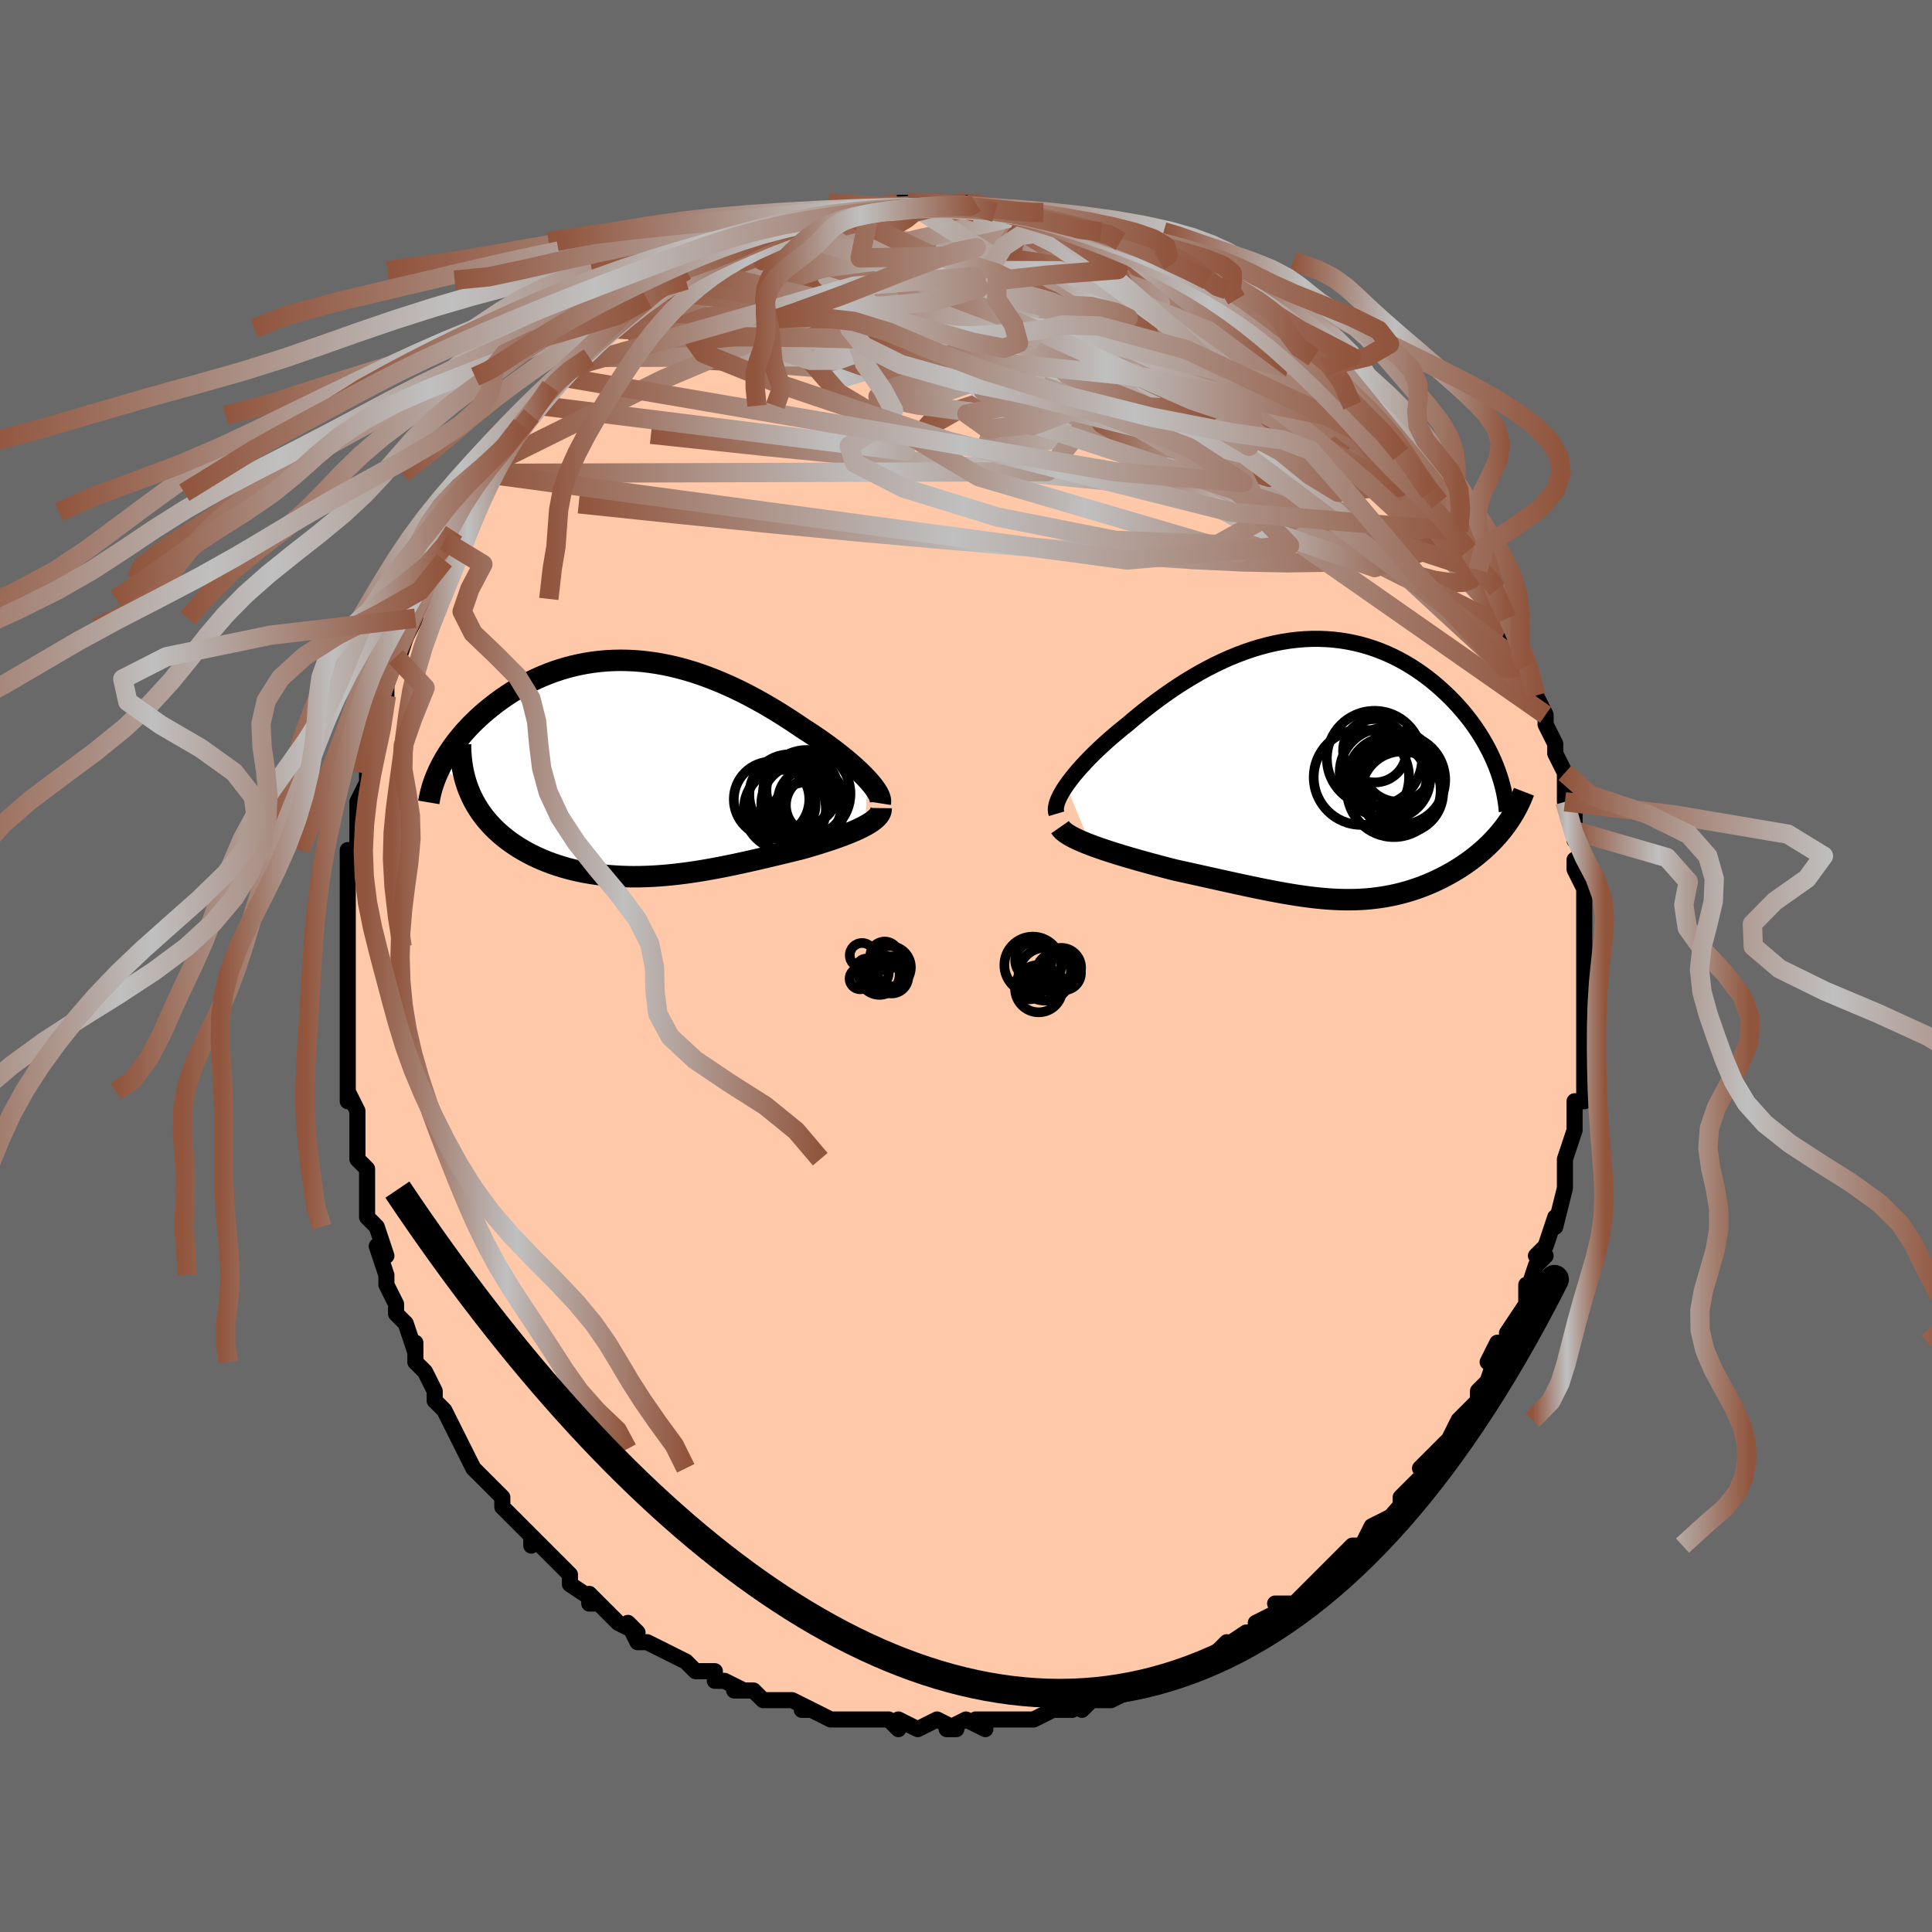 <svg viewBox="-100 -100 200 200" xmlns="http://www.w3.org/2000/svg" width="400" height="400" id="face-svg"><defs><clipPath id="leftEyeClipPath"><polyline points="24.193,1.109,23.889,0.789,23.561,0.461,23.209,0.125,22.835,-0.217,22.439,-0.565,22.023,-0.917,21.587,-1.273,21.134,-1.632,20.664,-1.993,20.177,-2.355,19.676,-2.717,19.16,-3.079,18.631,-3.439,18.09,-3.797,17.537,-4.152,16.891,-4.591,16.231,-5.027,15.559,-5.459,14.876,-5.886,14.182,-6.304,13.479,-6.714,12.767,-7.113,12.047,-7.5,11.319,-7.874,10.586,-8.233,9.847,-8.576,9.103,-8.901,8.356,-9.209,7.605,-9.497,6.853,-9.765,6.098,-10.012,5.343,-10.237,4.588,-10.44,3.833,-10.62,3.08,-10.776,2.33,-10.908,1.582,-11.016,0.838,-11.1,0.098,-11.159,-0.637,-11.194,-1.366,-11.205,-2.088,-11.191,-2.804,-11.153,-3.511,-11.092,-4.21,-11.007,-4.9,-10.9,-5.58,-10.77,-6.25,-10.619,-6.909,-10.447,-7.556,-10.255,-8.191,-10.045,-8.814,-9.816,-9.424,-9.569,-10.02,-9.307,-10.602,-9.029,-11.17,-8.738,-11.722,-8.434,-12.26,-8.118,-12.782,-7.792,-13.288,-7.456,-13.779,-7.113,-14.253,-6.764,-14.71,-6.409,-15.152,-6.051,-15.576,-5.69,-15.985,-5.325,-16.379,-4.954,-16.759,-4.579,-17.124,-4.2,-17.474,-3.816,-17.808,-3.43,-18.127,-3.041,-18.431,-2.651,-18.719,-2.258,-18.992,-1.865,-19.249,-1.472,-19.49,-1.079,-19.716,-0.686,-19.926,-0.294,-17.09,2.161,-16.914,2.589,-16.721,3.009,-16.51,3.42,-16.283,3.823,-16.038,4.218,-15.777,4.603,-15.499,4.979,-15.205,5.345,-14.895,5.702,-14.57,6.049,-14.229,6.385,-13.874,6.711,-13.504,7.027,-13.12,7.332,-12.72,7.627,-12.304,7.914,-11.872,8.192,-11.423,8.461,-10.96,8.719,-10.482,8.966,-9.989,9.201,-9.484,9.425,-8.965,9.637,-8.433,9.836,-7.89,10.022,-7.336,10.195,-6.771,10.355,-6.196,10.501,-5.611,10.633,-5.018,10.751,-4.416,10.855,-3.807,10.946,-3.19,11.022,-2.566,11.085,-1.936,11.133,-1.3,11.168,-0.659,11.19,-0.013,11.199,0.637,11.194,1.291,11.177,1.949,11.148,2.611,11.107,3.275,11.055,3.941,10.992,4.61,10.918,5.281,10.835,5.954,10.742,6.628,10.64,7.303,10.53,7.979,10.412,8.655,10.288,9.332,10.157,10.009,10.02,10.685,9.878,11.361,9.732,12.036,9.582,12.709,9.429,13.381,9.273,14.05,9.116,14.717,8.957,15.38,8.797,16.039,8.638,16.693,8.478,17.342,8.319,17.871,8.169,18.391,8.017,18.903,7.864,19.405,7.709,19.896,7.552,20.376,7.394,20.843,7.234,21.297,7.073,21.736,6.91,22.16,6.746,22.566,6.581,22.954,6.414,23.323,6.246,23.67,6.076,23.995,5.905"></polyline></clipPath><clipPath id="rightEyeClipPath"><polyline points="-26.748,1.669,-26.478,1.291,-26.181,0.902,-25.86,0.503,-25.515,0.095,-25.147,-0.32,-24.758,-0.741,-24.348,-1.168,-23.918,-1.599,-23.47,-2.033,-23.004,-2.469,-22.521,-2.907,-22.022,-3.345,-21.509,-3.782,-20.98,-4.217,-20.439,-4.649,-19.819,-5.176,-19.183,-5.701,-18.531,-6.222,-17.864,-6.739,-17.182,-7.249,-16.488,-7.75,-15.782,-8.24,-15.064,-8.717,-14.336,-9.179,-13.599,-9.625,-12.853,-10.054,-12.099,-10.463,-11.34,-10.85,-10.574,-11.216,-9.804,-11.558,-9.03,-11.876,-8.253,-12.167,-7.475,-12.432,-6.696,-12.67,-5.916,-12.879,-5.138,-13.059,-4.362,-13.21,-3.588,-13.331,-2.818,-13.422,-2.053,-13.483,-1.293,-13.515,-0.54,-13.516,0.206,-13.487,0.944,-13.429,1.674,-13.342,2.393,-13.226,3.103,-13.083,3.801,-12.913,4.487,-12.716,5.161,-12.494,5.821,-12.248,6.468,-11.978,7.101,-11.687,7.719,-11.375,8.321,-11.044,8.908,-10.694,9.478,-10.328,10.032,-9.947,10.569,-9.553,11.089,-9.146,11.591,-8.73,12.076,-8.304,12.542,-7.872,12.992,-7.435,13.423,-6.994,13.837,-6.548,14.236,-6.094,14.619,-5.634,14.985,-5.169,15.335,-4.698,15.669,-4.223,15.986,-3.744,16.287,-3.263,16.571,-2.78,16.838,-2.295,17.088,-1.81,17.322,-1.324,17.539,-0.839,17.739,-0.355,18.695,5.87,18.439,6.205,18.171,6.535,17.893,6.86,17.605,7.18,17.306,7.494,16.996,7.804,16.677,8.107,16.348,8.404,16.01,8.695,15.662,8.979,15.306,9.256,14.941,9.527,14.569,9.79,14.188,10.046,13.798,10.295,13.397,10.539,12.986,10.776,12.566,11.007,12.136,11.23,11.697,11.445,11.25,11.652,10.795,11.85,10.333,12.038,9.863,12.216,9.387,12.383,8.904,12.54,8.414,12.686,7.918,12.82,7.416,12.942,6.908,13.052,6.394,13.15,5.874,13.236,5.348,13.309,4.815,13.37,4.276,13.418,3.731,13.453,3.179,13.476,2.62,13.486,2.053,13.483,1.479,13.469,0.896,13.442,0.306,13.404,-0.294,13.354,-0.902,13.293,-1.521,13.22,-2.149,13.138,-2.788,13.045,-3.437,12.942,-4.098,12.831,-4.77,12.71,-5.454,12.582,-6.15,12.445,-6.859,12.302,-7.58,12.152,-8.314,11.996,-9.06,11.835,-9.818,11.67,-10.589,11.5,-11.371,11.326,-12.164,11.15,-12.968,10.972,-13.781,10.791,-14.603,10.61,-15.432,10.428,-16.068,10.266,-16.702,10.101,-17.333,9.935,-17.961,9.766,-18.584,9.596,-19.202,9.423,-19.811,9.249,-20.412,9.074,-21.003,8.898,-21.582,8.72,-22.147,8.541,-22.697,8.362,-23.229,8.181,-23.741,8,-24.232,7.818"></polyline></clipPath><filter id="fuzzy"><feTurbulence id="turbulence" baseFrequency="0.05" numOctaves="3" type="noise" result="noise"></feTurbulence><feDisplacementMap in="SourceGraphic" in2="noise" scale="2"></feDisplacementMap></filter><linearGradient id="rainbowGradient" x1="0%" y1="0%" x2="100%" y2="0%"><stop offset="0%" style="stop-color: rgb(145, 85, 61);  stop-opacity: 1"></stop><stop offset="47.735%" style="stop-color: rgb(192, 192, 192);  stop-opacity: 1"></stop><stop offset="100%" style="stop-color: rgb(145, 85, 61);  stop-opacity: 1"></stop></linearGradient></defs><title>That&#39;s an ugly face</title><desc>CREATED BY XUAN TANG, MORE INFO AT TXSTC55.GITHUB.IO</desc><rect x="-100" y="-100" width="100%" height="100%" opacity="1" fill="rgb(105, 105, 105)"></rect><polyline id="faceContour" points="64,-1,64,3,64,3,64,2,64,3,64,6,64,9,64,8,64,11,64,12,64,10,64,14,63,14,63,16,63,14,63,17,62,20,62,20,62,21,62,22,62,23,62,23,61,27,61,26,61,26,60,29,59,30,60,30,59,31,58,34,58,33,58,35,56,38,57,37,56,39,55,39,54,41,55,40,54,43,53,44,53,45,52,46,51,47,51,48,51,47,50,49,49,50,48,51,47,52,48,52,46,54,45,55,45,55,45,56,44,57,44,57,42,58,41,60,40,60,40,60,38,62,38,62,36,64,36,64,36,64,34,66,32,66,34,66,32,67,30,68,30,69,29,69,29,69,26,71,26,71,27,70,25,72,24,72,22,73,21,73,19,74,19,74,18,74,16,75,17,75,17,75,15,76,13,76,12,77,11,76,11,77,9,77,9,77,7,78,6,78,5,78,5,78,2,78,1,78,2,79,0,78,-2,79,-1,79,-3,78,-5,79,-7,78,-7,78,-7,79,-8,78,-10,78,-11,78,-12,78,-13,78,-12,78,-14,78,-16,77,-17,77,-16,77,-18,76,-19,76,-21,76,-22,75,-24,75,-23,75,-25,74,-25,74,-26,74,-26,73,-28,73,-29,72,-29,72,-31,71,-31,71,-33,70,-34,70,-35,68,-34,69,-36,68,-36,68,-39,65,-39,66,-38,66,-41,64,-41,63,-41,63,-43,61,-44,60,-45,59,-45,60,-45,59,-46,58,-48,56,-48,56,-48,55,-49,54,-51,52,-50,53,-51,52,-52,50,-52,50,-53,48,-54,46,-54,46,-55,45,-55,44,-56,42,-56,42,-57,41,-57,39,-57,40,-58,37,-59,36,-59,35,-59,35,-60,33,-60,32,-61,29,-61,29,-60,30,-61,27,-62,26,-62,26,-62,23,-62,21,-63,20,-63,20,-63,20,-63,17,-63,15,-64,13,-64,14,-64,13,-64,10,-64,9,-64,7,-64,7,-64,5,-64,4,-64,3,-64,2,-64,0,-64,-1,-64,-3,-64,-2,-64,-5,-64,-5,-64,-8,-64,-9,-64,-10,-64,-12,-63,-12,-63,-14,-63,-15,-63,-17,-62,-19,-62,-20,-62,-20,-61,-23,-62,-21,-61,-23,-61,-25,-60,-28,-60,-29,-60,-30,-59,-32,-59,-31,-58,-34,-58,-35,-58,-34,-57,-36,-57,-37,-56,-38,-55,-40,-54,-42,-55,-41,-54,-44,-54,-43,-53,-45,-52,-47,-52,-48,-51,-49,-51,-49,-50,-50,-50,-51,-49,-52,-47,-54,-48,-53,-46,-56,-45,-57,-45,-57,-44,-58,-43,-60,-43,-60,-42,-61,-41,-62,-42,-61,-40,-63,-39,-63,-40,-63,-38,-65,-37,-66,-36,-66,-36,-66,-35,-67,-34,-68,-33,-69,-32,-70,-30,-71,-31,-71,-29,-71,-29,-72,-28,-72,-26,-73,-26,-73,-25,-73,-24,-74,-22,-75,-22,-75,-22,-75,-20,-76,-19,-76,-19,-76,-16,-77,-16,-77,-16,-77,-15,-77,-14,-78,-13,-78,-13,-78,-10,-78,-11,-78,-9,-78,-8,-78,-7,-79,-6,-79,-4,-78,-3,-79,-2,-79,-1,-79,0,-79,1,-78,0,-79,1,-79,4,-78,3,-78,5,-78,6,-78,7,-78,8,-77,8,-78,10,-77,11,-76,11,-76,13,-76,14,-76,14,-76,14,-75,16,-75,18,-74,20,-73,20,-73,20,-73,21,-73,23,-72,22,-72,25,-71,25,-71,26,-70,27,-70,27,-70,28,-69,29,-68,30,-68,31,-67,33,-66,33,-65,34,-64,34,-64,35,-63,36,-63,37,-62,38,-61,39,-60,40,-58,39,-59,41,-58,42,-56,42,-57,43,-56,44,-55,45,-53,45,-53,45,-53,46,-52,47,-51,48,-49,50,-47,49,-48,49,-48,51,-45,52,-43,52,-44,52,-43,53,-41,53,-41,54,-40,55,-39,56,-36,56,-36,56,-35,57,-33,57,-33,57,-32,58,-31,58,-31,59,-27,59,-28,59,-28,60,-26,60,-25,61,-23,61,-22,62,-20,62,-20,62,-17,62,-17,62,-17,63,-16,63,-13,63,-14,64,-10,63,-11,63,-10,64,-8,64,-6,64,-7,64,-6,64,-3,64,-1,64,-2,64,-1,64,3" fill="#ffc9a9" stroke="black" stroke-width="1.667" stroke-linejoin="round" filter="url(#fuzzy)"></polyline><g transform="translate(37.125 -20.351)"><polyline id="rightCountour" points="-26.748,1.669,-26.478,1.291,-26.181,0.902,-25.86,0.503,-25.515,0.095,-25.147,-0.32,-24.758,-0.741,-24.348,-1.168,-23.918,-1.599,-23.47,-2.033,-23.004,-2.469,-22.521,-2.907,-22.022,-3.345,-21.509,-3.782,-20.98,-4.217,-20.439,-4.649,-19.819,-5.176,-19.183,-5.701,-18.531,-6.222,-17.864,-6.739,-17.182,-7.249,-16.488,-7.75,-15.782,-8.24,-15.064,-8.717,-14.336,-9.179,-13.599,-9.625,-12.853,-10.054,-12.099,-10.463,-11.34,-10.85,-10.574,-11.216,-9.804,-11.558,-9.03,-11.876,-8.253,-12.167,-7.475,-12.432,-6.696,-12.67,-5.916,-12.879,-5.138,-13.059,-4.362,-13.21,-3.588,-13.331,-2.818,-13.422,-2.053,-13.483,-1.293,-13.515,-0.54,-13.516,0.206,-13.487,0.944,-13.429,1.674,-13.342,2.393,-13.226,3.103,-13.083,3.801,-12.913,4.487,-12.716,5.161,-12.494,5.821,-12.248,6.468,-11.978,7.101,-11.687,7.719,-11.375,8.321,-11.044,8.908,-10.694,9.478,-10.328,10.032,-9.947,10.569,-9.553,11.089,-9.146,11.591,-8.73,12.076,-8.304,12.542,-7.872,12.992,-7.435,13.423,-6.994,13.837,-6.548,14.236,-6.094,14.619,-5.634,14.985,-5.169,15.335,-4.698,15.669,-4.223,15.986,-3.744,16.287,-3.263,16.571,-2.78,16.838,-2.295,17.088,-1.81,17.322,-1.324,17.539,-0.839,17.739,-0.355,18.695,5.87,18.439,6.205,18.171,6.535,17.893,6.86,17.605,7.18,17.306,7.494,16.996,7.804,16.677,8.107,16.348,8.404,16.01,8.695,15.662,8.979,15.306,9.256,14.941,9.527,14.569,9.79,14.188,10.046,13.798,10.295,13.397,10.539,12.986,10.776,12.566,11.007,12.136,11.23,11.697,11.445,11.25,11.652,10.795,11.85,10.333,12.038,9.863,12.216,9.387,12.383,8.904,12.54,8.414,12.686,7.918,12.82,7.416,12.942,6.908,13.052,6.394,13.15,5.874,13.236,5.348,13.309,4.815,13.37,4.276,13.418,3.731,13.453,3.179,13.476,2.62,13.486,2.053,13.483,1.479,13.469,0.896,13.442,0.306,13.404,-0.294,13.354,-0.902,13.293,-1.521,13.22,-2.149,13.138,-2.788,13.045,-3.437,12.942,-4.098,12.831,-4.77,12.71,-5.454,12.582,-6.15,12.445,-6.859,12.302,-7.58,12.152,-8.314,11.996,-9.06,11.835,-9.818,11.67,-10.589,11.5,-11.371,11.326,-12.164,11.15,-12.968,10.972,-13.781,10.791,-14.603,10.61,-15.432,10.428,-16.068,10.266,-16.702,10.101,-17.333,9.935,-17.961,9.766,-18.584,9.596,-19.202,9.423,-19.811,9.249,-20.412,9.074,-21.003,8.898,-21.582,8.72,-22.147,8.541,-22.697,8.362,-23.229,8.181,-23.741,8,-24.232,7.818" fill="white" stroke="white" stroke-width="0" stroke-linejoin="round" filter="url(#fuzzy)"></polyline></g><g transform="translate(-34.415 -20.441)"><polyline id="leftCountour" points="24.193,1.109,23.889,0.789,23.561,0.461,23.209,0.125,22.835,-0.217,22.439,-0.565,22.023,-0.917,21.587,-1.273,21.134,-1.632,20.664,-1.993,20.177,-2.355,19.676,-2.717,19.16,-3.079,18.631,-3.439,18.09,-3.797,17.537,-4.152,16.891,-4.591,16.231,-5.027,15.559,-5.459,14.876,-5.886,14.182,-6.304,13.479,-6.714,12.767,-7.113,12.047,-7.5,11.319,-7.874,10.586,-8.233,9.847,-8.576,9.103,-8.901,8.356,-9.209,7.605,-9.497,6.853,-9.765,6.098,-10.012,5.343,-10.237,4.588,-10.44,3.833,-10.62,3.08,-10.776,2.33,-10.908,1.582,-11.016,0.838,-11.1,0.098,-11.159,-0.637,-11.194,-1.366,-11.205,-2.088,-11.191,-2.804,-11.153,-3.511,-11.092,-4.21,-11.007,-4.9,-10.9,-5.58,-10.77,-6.25,-10.619,-6.909,-10.447,-7.556,-10.255,-8.191,-10.045,-8.814,-9.816,-9.424,-9.569,-10.02,-9.307,-10.602,-9.029,-11.17,-8.738,-11.722,-8.434,-12.26,-8.118,-12.782,-7.792,-13.288,-7.456,-13.779,-7.113,-14.253,-6.764,-14.71,-6.409,-15.152,-6.051,-15.576,-5.69,-15.985,-5.325,-16.379,-4.954,-16.759,-4.579,-17.124,-4.2,-17.474,-3.816,-17.808,-3.43,-18.127,-3.041,-18.431,-2.651,-18.719,-2.258,-18.992,-1.865,-19.249,-1.472,-19.49,-1.079,-19.716,-0.686,-19.926,-0.294,-17.09,2.161,-16.914,2.589,-16.721,3.009,-16.51,3.42,-16.283,3.823,-16.038,4.218,-15.777,4.603,-15.499,4.979,-15.205,5.345,-14.895,5.702,-14.57,6.049,-14.229,6.385,-13.874,6.711,-13.504,7.027,-13.12,7.332,-12.72,7.627,-12.304,7.914,-11.872,8.192,-11.423,8.461,-10.96,8.719,-10.482,8.966,-9.989,9.201,-9.484,9.425,-8.965,9.637,-8.433,9.836,-7.89,10.022,-7.336,10.195,-6.771,10.355,-6.196,10.501,-5.611,10.633,-5.018,10.751,-4.416,10.855,-3.807,10.946,-3.19,11.022,-2.566,11.085,-1.936,11.133,-1.3,11.168,-0.659,11.19,-0.013,11.199,0.637,11.194,1.291,11.177,1.949,11.148,2.611,11.107,3.275,11.055,3.941,10.992,4.61,10.918,5.281,10.835,5.954,10.742,6.628,10.64,7.303,10.53,7.979,10.412,8.655,10.288,9.332,10.157,10.009,10.02,10.685,9.878,11.361,9.732,12.036,9.582,12.709,9.429,13.381,9.273,14.05,9.116,14.717,8.957,15.38,8.797,16.039,8.638,16.693,8.478,17.342,8.319,17.871,8.169,18.391,8.017,18.903,7.864,19.405,7.709,19.896,7.552,20.376,7.394,20.843,7.234,21.297,7.073,21.736,6.91,22.16,6.746,22.566,6.581,22.954,6.414,23.323,6.246,23.67,6.076,23.995,5.905" fill="white" stroke="white" stroke-width="0" stroke-linejoin="round" filter="url(#fuzzy)"></polyline></g><g transform="translate(37.125 -20.351)"><polyline id="rightUpper" points="-27.748,4.592,-27.808,4.389,-27.828,4.162,-27.811,3.914,-27.757,3.645,-27.669,3.357,-27.547,3.05,-27.392,2.727,-27.207,2.389,-26.992,2.035,-26.748,1.669,-26.478,1.291,-26.181,0.902,-25.86,0.503,-25.515,0.095,-25.147,-0.32,-24.758,-0.741,-24.348,-1.168,-23.918,-1.599,-23.47,-2.033,-23.004,-2.469,-22.521,-2.907,-22.022,-3.345,-21.509,-3.782,-20.98,-4.217,-20.439,-4.649,-19.819,-5.176,-19.183,-5.701,-18.531,-6.222,-17.864,-6.739,-17.182,-7.249,-16.488,-7.75,-15.782,-8.24,-15.064,-8.717,-14.336,-9.179,-13.599,-9.625,-12.853,-10.054,-12.099,-10.463,-11.34,-10.85,-10.574,-11.216,-9.804,-11.558,-9.03,-11.876,-8.253,-12.167,-7.475,-12.432,-6.696,-12.67,-5.916,-12.879,-5.138,-13.059,-4.362,-13.21,-3.588,-13.331,-2.818,-13.422,-2.053,-13.483,-1.293,-13.515,-0.54,-13.516,0.206,-13.487,0.944,-13.429,1.674,-13.342,2.393,-13.226,3.103,-13.083,3.801,-12.913,4.487,-12.716,5.161,-12.494,5.821,-12.248,6.468,-11.978,7.101,-11.687,7.719,-11.375,8.321,-11.044,8.908,-10.694,9.478,-10.328,10.032,-9.947,10.569,-9.553,11.089,-9.146,11.591,-8.73,12.076,-8.304,12.542,-7.872,12.992,-7.435,13.423,-6.994,13.837,-6.548,14.236,-6.094,14.619,-5.634,14.985,-5.169,15.335,-4.698,15.669,-4.223,15.986,-3.744,16.287,-3.263,16.571,-2.78,16.838,-2.295,17.088,-1.81,17.322,-1.324,17.539,-0.839,17.739,-0.355,17.923,0.127,18.09,0.608,18.241,1.086,18.376,1.562,18.495,2.034,18.598,2.503,18.686,2.969,18.759,3.431,18.817,3.889,18.861,4.344" fill="none" stroke="black" stroke-width="1.667" stroke-linejoin="round" filter="url(#fuzzy)"></polyline><polyline id="rightLower" points="-27.388,5.981,-27.259,6.166,-27.081,6.35,-26.855,6.535,-26.587,6.719,-26.278,6.903,-25.932,7.087,-25.552,7.27,-25.14,7.453,-24.699,7.636,-24.232,7.818,-23.741,8,-23.229,8.181,-22.697,8.362,-22.147,8.541,-21.582,8.72,-21.003,8.898,-20.412,9.074,-19.811,9.249,-19.202,9.423,-18.584,9.596,-17.961,9.766,-17.333,9.935,-16.702,10.101,-16.068,10.266,-15.432,10.428,-14.603,10.61,-13.781,10.791,-12.968,10.972,-12.164,11.15,-11.371,11.326,-10.589,11.5,-9.818,11.67,-9.06,11.835,-8.314,11.996,-7.58,12.152,-6.859,12.302,-6.15,12.445,-5.454,12.582,-4.77,12.71,-4.098,12.831,-3.437,12.942,-2.788,13.045,-2.149,13.138,-1.521,13.22,-0.902,13.293,-0.294,13.354,0.306,13.404,0.896,13.442,1.479,13.469,2.053,13.483,2.62,13.486,3.179,13.476,3.731,13.453,4.276,13.418,4.815,13.37,5.348,13.309,5.874,13.236,6.394,13.15,6.908,13.052,7.416,12.942,7.918,12.82,8.414,12.686,8.904,12.54,9.387,12.383,9.863,12.216,10.333,12.038,10.795,11.85,11.25,11.652,11.697,11.445,12.136,11.23,12.566,11.007,12.986,10.776,13.397,10.539,13.798,10.295,14.188,10.046,14.569,9.79,14.941,9.527,15.306,9.256,15.662,8.979,16.01,8.695,16.348,8.404,16.677,8.107,16.996,7.804,17.306,7.494,17.605,7.18,17.893,6.86,18.171,6.535,18.439,6.205,18.695,5.87,18.939,5.531,19.173,5.187,19.395,4.84,19.606,4.489,19.805,4.134,19.992,3.775,20.169,3.414,20.334,3.049,20.488,2.681,20.631,2.311" fill="none" stroke="black" stroke-width="2.222" stroke-linejoin="round" filter="url(#fuzzy)"></polyline><!--[--><circle r="3.282" cx="5.189" cy="-1.931" stroke="black" fill="none" stroke-width="1" filter="url(#fuzzy)" clip-path="url(#rightEyeClipPath)"></circle><circle r="4.935" cx="3.805" cy="0.811" stroke="black" fill="none" stroke-width="1" filter="url(#fuzzy)" clip-path="url(#rightEyeClipPath)"></circle><circle r="3.398" cx="7.158" cy="0.894" stroke="black" fill="none" stroke-width="1" filter="url(#fuzzy)" clip-path="url(#rightEyeClipPath)"></circle><circle r="4.646" cx="7.837" cy="1.073" stroke="black" fill="none" stroke-width="1" filter="url(#fuzzy)" clip-path="url(#rightEyeClipPath)"></circle><circle r="4.24" cx="8.03" cy="2.376" stroke="black" fill="none" stroke-width="1" filter="url(#fuzzy)" clip-path="url(#rightEyeClipPath)"></circle><circle r="4.268" cx="6.664" cy="0.899" stroke="black" fill="none" stroke-width="1" filter="url(#fuzzy)" clip-path="url(#rightEyeClipPath)"></circle><circle r="3.656" cx="7.587" cy="-0.316" stroke="black" fill="none" stroke-width="1" filter="url(#fuzzy)" clip-path="url(#rightEyeClipPath)"></circle><circle r="4.591" cx="6.147" cy="0.32" stroke="black" fill="none" stroke-width="1" filter="url(#fuzzy)" clip-path="url(#rightEyeClipPath)"></circle><circle r="4.848" cx="7.165" cy="2.158" stroke="black" fill="none" stroke-width="1" filter="url(#fuzzy)" clip-path="url(#rightEyeClipPath)"></circle><circle r="4.93" cx="5.163" cy="-1.136" stroke="black" fill="none" stroke-width="1" filter="url(#fuzzy)" clip-path="url(#rightEyeClipPath)"></circle><!--]--></g><g transform="translate(-34.415 -20.441)"><polyline id="leftUpper" points="25.537,3.6,25.564,3.425,25.55,3.231,25.498,3.018,25.41,2.788,25.286,2.542,25.128,2.281,24.939,2.006,24.719,1.718,24.469,1.419,24.193,1.109,23.889,0.789,23.561,0.461,23.209,0.125,22.835,-0.217,22.439,-0.565,22.023,-0.917,21.587,-1.273,21.134,-1.632,20.664,-1.993,20.177,-2.355,19.676,-2.717,19.16,-3.079,18.631,-3.439,18.09,-3.797,17.537,-4.152,16.891,-4.591,16.231,-5.027,15.559,-5.459,14.876,-5.886,14.182,-6.304,13.479,-6.714,12.767,-7.113,12.047,-7.5,11.319,-7.874,10.586,-8.233,9.847,-8.576,9.103,-8.901,8.356,-9.209,7.605,-9.497,6.853,-9.765,6.098,-10.012,5.343,-10.237,4.588,-10.44,3.833,-10.62,3.08,-10.776,2.33,-10.908,1.582,-11.016,0.838,-11.1,0.098,-11.159,-0.637,-11.194,-1.366,-11.205,-2.088,-11.191,-2.804,-11.153,-3.511,-11.092,-4.21,-11.007,-4.9,-10.9,-5.58,-10.77,-6.25,-10.619,-6.909,-10.447,-7.556,-10.255,-8.191,-10.045,-8.814,-9.816,-9.424,-9.569,-10.02,-9.307,-10.602,-9.029,-11.17,-8.738,-11.722,-8.434,-12.26,-8.118,-12.782,-7.792,-13.288,-7.456,-13.779,-7.113,-14.253,-6.764,-14.71,-6.409,-15.152,-6.051,-15.576,-5.69,-15.985,-5.325,-16.379,-4.954,-16.759,-4.579,-17.124,-4.2,-17.474,-3.816,-17.808,-3.43,-18.127,-3.041,-18.431,-2.651,-18.719,-2.258,-18.992,-1.865,-19.249,-1.472,-19.49,-1.079,-19.716,-0.686,-19.926,-0.294,-20.121,0.096,-20.3,0.485,-20.463,0.872,-20.612,1.256,-20.745,1.638,-20.864,2.017,-20.968,2.394,-21.057,2.767,-21.133,3.137,-21.195,3.504" fill="none" stroke="black" stroke-width="2.222" stroke-linejoin="round" filter="url(#fuzzy)"></polyline><polyline id="leftLower" points="25.631,4.095,25.628,4.287,25.584,4.476,25.5,4.662,25.38,4.845,25.225,5.027,25.037,5.206,24.819,5.383,24.571,5.559,24.296,5.733,23.995,5.905,23.67,6.076,23.323,6.246,22.954,6.414,22.566,6.581,22.16,6.746,21.736,6.91,21.297,7.073,20.843,7.234,20.376,7.394,19.896,7.552,19.405,7.709,18.903,7.864,18.391,8.017,17.871,8.169,17.342,8.319,16.693,8.478,16.039,8.638,15.38,8.797,14.717,8.957,14.05,9.116,13.381,9.273,12.709,9.429,12.036,9.582,11.361,9.732,10.685,9.878,10.009,10.02,9.332,10.157,8.655,10.288,7.979,10.412,7.303,10.53,6.628,10.64,5.954,10.742,5.281,10.835,4.61,10.918,3.941,10.992,3.275,11.055,2.611,11.107,1.949,11.148,1.291,11.177,0.637,11.194,-0.013,11.199,-0.659,11.19,-1.3,11.168,-1.936,11.133,-2.566,11.085,-3.19,11.022,-3.807,10.946,-4.416,10.855,-5.018,10.751,-5.611,10.633,-6.196,10.501,-6.771,10.355,-7.336,10.195,-7.89,10.022,-8.433,9.836,-8.965,9.637,-9.484,9.425,-9.989,9.201,-10.482,8.966,-10.96,8.719,-11.423,8.461,-11.872,8.192,-12.304,7.914,-12.72,7.627,-13.12,7.332,-13.504,7.027,-13.874,6.711,-14.229,6.385,-14.57,6.049,-14.895,5.702,-15.205,5.345,-15.499,4.979,-15.777,4.603,-16.038,4.218,-16.283,3.823,-16.51,3.42,-16.721,3.009,-16.914,2.589,-17.09,2.161,-17.249,1.725,-17.391,1.281,-17.515,0.83,-17.622,0.372,-17.711,-0.093,-17.784,-0.564,-17.84,-1.042,-17.879,-1.526,-17.903,-2.017,-17.91,-2.512" fill="none" stroke="black" stroke-width="2.222" stroke-linejoin="round" filter="url(#fuzzy)"></polyline><!--[--><circle r="4.206" cx="16.19" cy="2.728" stroke="black" fill="none" stroke-width="1" filter="url(#fuzzy)" clip-path="url(#leftEyeClipPath)"></circle><circle r="3.708" cx="17.466" cy="2.246" stroke="black" fill="none" stroke-width="1" filter="url(#fuzzy)" clip-path="url(#leftEyeClipPath)"></circle><circle r="3.658" cx="17.906" cy="5.084" stroke="black" fill="none" stroke-width="1" filter="url(#fuzzy)" clip-path="url(#leftEyeClipPath)"></circle><circle r="4.17" cx="17.391" cy="3.668" stroke="black" fill="none" stroke-width="1" filter="url(#fuzzy)" clip-path="url(#leftEyeClipPath)"></circle><circle r="3.459" cx="18.402" cy="3.381" stroke="black" fill="none" stroke-width="1" filter="url(#fuzzy)" clip-path="url(#leftEyeClipPath)"></circle><circle r="4.531" cx="17.924" cy="2.608" stroke="black" fill="none" stroke-width="1" filter="url(#fuzzy)" clip-path="url(#leftEyeClipPath)"></circle><circle r="4.246" cx="15.669" cy="4.2" stroke="black" fill="none" stroke-width="1" filter="url(#fuzzy)" clip-path="url(#leftEyeClipPath)"></circle><circle r="3.008" cx="18.779" cy="3.8" stroke="black" fill="none" stroke-width="1" filter="url(#fuzzy)" clip-path="url(#leftEyeClipPath)"></circle><circle r="3.599" cx="15.242" cy="3.735" stroke="black" fill="none" stroke-width="1" filter="url(#fuzzy)" clip-path="url(#leftEyeClipPath)"></circle><circle r="3.909" cx="14.286" cy="3.185" stroke="black" fill="none" stroke-width="1" filter="url(#fuzzy)" clip-path="url(#leftEyeClipPath)"></circle><!--]--></g><g id="hairs"><!--[--><polyline points="49,-48,50.296,-45.733,50.538,-44.535,50.028,-43.878,48.987,-43.401,47.517,-42.983,45.64,-42.604,43.325,-42.266,40.517,-41.988,37.162,-41.8,33.22,-41.738,28.675,-41.827,23.523,-42.072,17.77,-42.461,11.411,-42.966,4.439,-43.555,-3.162,-44.213,-11.414,-44.954,-20.338,-45.808,-29.916,-46.784,-40.09,-47.849" fill="none" stroke="url(#rainbowGradient)" stroke-width="2" stroke-linejoin="round" filter="url(#fuzzy)"></polyline><polyline points="-1,-79,-0.055,-78.762,0.851,-78.457,1.976,-78.134,3.452,-77.704,5.218,-77.166,7.156,-76.573,9.169,-75.975,11.18,-75.388,13.137,-74.812,15.005,-74.24,16.779,-73.671,18.463,-73.109,20.047,-72.567,21.502,-72.069,22.784,-71.657,23.889,-71.357" fill="none" stroke="url(#rainbowGradient)" stroke-width="2" stroke-linejoin="round" filter="url(#fuzzy)"></polyline><polyline points="38,-61,38.762,-59.981,39.133,-59.277,39.327,-58.867,39.408,-58.617,39.314,-58.498,38.977,-58.512,38.345,-58.668,37.38,-58.984,36.051,-59.494,34.341,-60.225,32.249,-61.183,29.774,-62.355,26.898,-63.744,23.572,-65.391,19.732,-67.373,15.356,-69.735,10.554,-72.419,5.535,-75.352" fill="none" stroke="url(#rainbowGradient)" stroke-width="2" stroke-linejoin="round" filter="url(#fuzzy)"></polyline><polyline points="5,-78,6.022,-77.905,7.144,-77.629,8.348,-77.255,9.655,-76.799,11.047,-76.28,12.476,-75.746,13.887,-75.248,15.225,-74.807,16.443,-74.414,17.515,-74.052,18.439,-73.714,19.217,-73.418,19.816,-73.188,20.158,-73.049,20.198,-72.998,20.06,-72.998" fill="none" stroke="url(#rainbowGradient)" stroke-width="2" stroke-linejoin="round" filter="url(#fuzzy)"></polyline><polyline points="-22,-75,-20.325,-75.593,-18.786,-75.809,-17.106,-75.895,-15.283,-75.892,-13.355,-75.801,-11.312,-75.638,-9.124,-75.42,-6.773,-75.15,-4.266,-74.82,-1.626,-74.423,1.122,-73.971,3.946,-73.491,6.812,-73.019,9.676,-72.584,12.487,-72.193,15.192,-71.832,17.752,-71.482,20.154,-71.145,22.411,-70.842,24.606,-70.545" fill="none" stroke="url(#rainbowGradient)" stroke-width="2" stroke-linejoin="round" filter="url(#fuzzy)"></polyline><polyline points="-3,-79,-1.94,-78.918,-0.738,-78.649,0.52,-78.227,1.86,-77.706,3.365,-77.098,5.084,-76.399,7.003,-75.615,9.077,-74.76,11.257,-73.851,13.495,-72.899,15.756,-71.91,18.011,-70.886,20.239,-69.831,22.428,-68.753,24.565,-67.675,26.636,-66.632,28.625,-65.664,30.504,-64.807,32.222,-64.099,33.72,-63.569,34.977,-63.21" fill="none" stroke="url(#rainbowGradient)" stroke-width="2" stroke-linejoin="round" filter="url(#fuzzy)"></polyline><polyline points="35,-63,35.917,-62.691,36.724,-62.042,37.349,-61.313,37.746,-60.668,37.919,-60.189,37.897,-59.893,37.692,-59.766,37.292,-59.788,36.667,-59.949,35.783,-60.244,34.608,-60.682,33.118,-61.278,31.295,-62.051,29.138,-63.008,26.646,-64.147,23.812,-65.475,20.616,-67.019,17.04,-68.821,13.104,-70.911,8.86,-73.288,4.262,-75.977" fill="none" stroke="url(#rainbowGradient)" stroke-width="2" stroke-linejoin="round" filter="url(#fuzzy)"></polyline><polyline points="35,-63,35.782,-62.705,36.198,-62.08,36.173,-61.372,35.646,-60.738,34.61,-60.26,33.091,-59.952,31.106,-59.788,28.644,-59.735,25.666,-59.761,22.126,-59.835,17.974,-59.942,13.177,-60.091,7.723,-60.315,1.632,-60.652,-5.071,-61.119,-12.4,-61.706,-20.473,-62.35,-29.539,-62.884" fill="none" stroke="url(#rainbowGradient)" stroke-width="2" stroke-linejoin="round" filter="url(#fuzzy)"></polyline><polyline points="33,-65,33.714,-64.301,34.344,-63.776,35.058,-63.259,35.813,-62.707,36.52,-62.124,37.093,-61.568,37.467,-61.129,37.596,-60.897,37.461,-60.925,37.049,-61.228,36.349,-61.8,35.347,-62.635,34.037,-63.719,32.417,-65.031,30.451,-66.569,28.024,-68.446" fill="none" stroke="url(#rainbowGradient)" stroke-width="2" stroke-linejoin="round" filter="url(#fuzzy)"></polyline><polyline points="45,-53,45.038,-52.958,45.273,-52.679,45.66,-52.161,46.041,-51.556,46.257,-51.053,46.209,-50.773,45.874,-50.741,45.268,-50.93,44.4,-51.329,43.244,-51.968,41.751,-52.896,39.874,-54.154,37.593,-55.758,34.924,-57.701,31.909,-59.963,28.574,-62.522,24.869,-65.371,20.66,-68.541,15.883,-72.082" fill="none" stroke="url(#rainbowGradient)" stroke-width="2" stroke-linejoin="round" filter="url(#fuzzy)"></polyline><polyline points="0,-79,1.2,-78.731,2.105,-78.313,2.522,-77.93,2.539,-77.543,2.17,-77.079,1.385,-76.49,0.155,-75.759,-1.536,-74.879,-3.712,-73.849,-6.409,-72.672,-9.665,-71.359,-13.51,-69.923,-17.977,-68.373,-23.093,-66.701,-28.83,-64.915,-35.062,-63.076" fill="none" stroke="url(#rainbowGradient)" stroke-width="2" stroke-linejoin="round" filter="url(#fuzzy)"></polyline><polyline points="-10,-78,-10.064,-78.009,-9.322,-78.088,-8.427,-78.219,-7.559,-78.319,-6.783,-78.344,-6.158,-78.294,-5.743,-78.178,-5.586,-77.994,-5.717,-77.733,-6.142,-77.389,-6.85,-76.959,-7.823,-76.433,-9.049,-75.798,-10.534,-75.04,-12.301,-74.154,-14.377,-73.152,-16.789,-72.054,-19.561,-70.881,-22.731,-69.628,-26.348,-68.238,-30.441,-66.602,-34.885,-64.692" fill="none" stroke="url(#rainbowGradient)" stroke-width="2" stroke-linejoin="round" filter="url(#fuzzy)"></polyline><polyline points="50,-47,49.48,-47.45,49.65,-46.993,50.041,-46.222,50.299,-45.614,50.292,-45.329,50.017,-45.356,49.504,-45.654,48.762,-46.204,47.774,-47.011,46.503,-48.1,44.903,-49.518,42.94,-51.319,40.591,-53.554,37.835,-56.26,34.635,-59.471,30.943,-63.206,26.821,-67.439" fill="none" stroke="url(#rainbowGradient)" stroke-width="2" stroke-linejoin="round" filter="url(#fuzzy)"></polyline><polyline points="-25,-73,-23.818,-73.881,-22.641,-74.537,-21.575,-75.022,-20.496,-75.435,-19.355,-75.819,-18.198,-76.185,-17.109,-76.527,-16.179,-76.833,-15.478,-77.083,-15.032,-77.259,-14.826,-77.352,-14.832,-77.363,-15.038,-77.294,-15.5,-77.13,-16.497,-76.787" fill="none" stroke="url(#rainbowGradient)" stroke-width="2" stroke-linejoin="round" filter="url(#fuzzy)"></polyline><polyline points="28,-69,28.774,-68.348,29.23,-67.892,29.283,-67.453,28.794,-67.076,27.674,-66.848,25.914,-66.827,23.546,-67.026,20.597,-67.427,17.052,-68.004,12.841,-68.729,7.851,-69.598,1.967,-70.638,-4.882,-71.922,-12.781,-73.479" fill="none" stroke="url(#rainbowGradient)" stroke-width="2" stroke-linejoin="round" filter="url(#fuzzy)"></polyline><polyline points="45,-53,45.627,-52.047,45.614,-51.034,44.833,-50.172,43.164,-49.614,40.61,-49.316,37.237,-49.168,33.072,-49.13,28.078,-49.249,22.199,-49.586,15.405,-50.153,7.695,-50.912,-0.933,-51.804,-10.499,-52.777,-21.051,-53.813,-32.613,-55.043" fill="none" stroke="url(#rainbowGradient)" stroke-width="2" stroke-linejoin="round" filter="url(#fuzzy)"></polyline><polyline points="52,-43,52.067,-43.242,52.328,-42.664,52.729,-41.863,53.202,-41.032,53.679,-40.209,54.087,-39.422,54.371,-38.728,54.505,-38.192,54.487,-37.859,54.324,-37.754,54.023,-37.882,53.586,-38.232,53.01,-38.799,52.286,-39.59,51.404,-40.629,50.35,-41.95,49.108,-43.582,47.656,-45.538,45.963,-47.822,43.998,-50.43,41.749,-53.361,39.242,-56.62,36.57,-60.215" fill="none" stroke="url(#rainbowGradient)" stroke-width="2" stroke-linejoin="round" filter="url(#fuzzy)"></polyline><polyline points="23,-72,23.119,-71.746,23.992,-71.321,24.817,-70.92,25.446,-70.592,25.88,-70.332,26.138,-70.121,26.215,-69.966,26.066,-69.904,25.625,-69.979,24.833,-70.227,23.657,-70.666,22.075,-71.308,20.037,-72.163,17.453,-73.232,14.301,-74.509" fill="none" stroke="url(#rainbowGradient)" stroke-width="2" stroke-linejoin="round" filter="url(#fuzzy)"></polyline><polyline points="40,-58,39.815,-58.297,40.129,-57.936,40.251,-57.519,40.03,-57.185,39.445,-56.917,38.469,-56.715,37.083,-56.616,35.284,-56.643,33.088,-56.787,30.504,-57.023,27.51,-57.344,24.058,-57.776,20.094,-58.363,15.578,-59.139,10.501,-60.103,4.871,-61.243,-1.307,-62.57,-8.034,-64.136,-15.302,-65.977,-23.126,-68.017" fill="none" stroke="url(#rainbowGradient)" stroke-width="2" stroke-linejoin="round" filter="url(#fuzzy)"></polyline><polyline points="-34,-68,-32.806,-68.914,-31.206,-69.675,-29.355,-70.218,-27.266,-70.596,-24.897,-70.894,-22.231,-71.168,-19.284,-71.433,-16.093,-71.688,-12.699,-71.929,-9.136,-72.153,-5.446,-72.36,-1.685,-72.543,2.089,-72.693,5.835,-72.814,9.546,-72.918,13.207,-73.015,16.711,-73.089" fill="none" stroke="url(#rainbowGradient)" stroke-width="2" stroke-linejoin="round" filter="url(#fuzzy)"></polyline><polyline points="-13,-78,-11.188,-78.003,-10.083,-78.038,-8.977,-78.142,-7.794,-78.3,-6.584,-78.461,-5.418,-78.591,-4.379,-78.683,-3.555,-78.741,-3.027,-78.768,-2.853,-78.755,-3.067,-78.696,-3.676,-78.591,-4.653,-78.449,-5.954,-78.288,-7.557,-78.135,-9.629,-78.028" fill="none" stroke="url(#rainbowGradient)" stroke-width="2" stroke-linejoin="round" filter="url(#fuzzy)"></polyline><polyline points="22,-72,24.023,-71.232,25.299,-70.529,26.423,-69.766,27.565,-68.906,28.79,-67.921,30.122,-66.813,31.55,-65.609,33.038,-64.345,34.527,-63.056,35.952,-61.785,37.257,-60.585,38.407,-59.51,39.408,-58.588,40.292,-57.808,41.094,-57.135,41.814,-56.561,42.386,-56.155,42.677,-56.052,42.556,-56.347" fill="none" stroke="url(#rainbowGradient)" stroke-width="2" stroke-linejoin="round" filter="url(#fuzzy)"></polyline><polyline points="-6,-79,-4.353,-78.602,-2.97,-78.628,-1.664,-78.633,-0.399,-78.531,0.825,-78.345,2.03,-78.115,3.258,-77.861,4.536,-77.59,5.859,-77.307,7.194,-77.021,8.494,-76.744,9.705,-76.487,10.775,-76.258,11.653,-76.069,12.306,-75.932,12.734,-75.854,12.97,-75.834,13.045,-75.863,12.937,-75.921,12.532,-75.976,11.745,-75.998" fill="none" stroke="url(#rainbowGradient)" stroke-width="2" stroke-linejoin="round" filter="url(#fuzzy)"></polyline><polyline points="52,-43,52.571,-41.751,52.758,-41.089,52.698,-40.534,52.304,-40.044,51.489,-39.725,50.217,-39.672,48.494,-39.927,46.343,-40.495,43.779,-41.361,40.807,-42.503,37.414,-43.905,33.572,-45.568,29.242,-47.506,24.392,-49.737,19.01,-52.264,13.105,-55.075,6.697,-58.157,-0.216,-61.517,-7.71,-65.159,-15.96,-69.016" fill="none" stroke="url(#rainbowGradient)" stroke-width="2" stroke-linejoin="round" filter="url(#fuzzy)"></polyline><polyline points="40,-58,39.95,-58.239,40.689,-57.701,41.523,-57.003,42.288,-56.328,42.959,-55.684,43.498,-55.094,43.861,-54.623,44.024,-54.333,43.993,-54.246,43.791,-54.36,43.415,-54.686,42.812,-55.309,41.858,-56.388,40.406,-58.072,38.408,-60.341" fill="none" stroke="url(#rainbowGradient)" stroke-width="2" stroke-linejoin="round" filter="url(#fuzzy)"></polyline><polyline points="4,-78,14.372,-72.953,22.338,-65.218,26.496,-59.791,26.009,-57.722,21.403,-57.671,14.722,-58.325,8.757,-59.091,5.068,-60.071,3.021,-61.623,0.884,-63.761,-2.389,-65.877,-6.432,-67.106,-9.92,-67.072,-10.878,-66.31,-6.805,-65.812,2.346,-65.916,5.22,-66.295,-30,-71" fill="none" stroke="url(#rainbowGradient)" stroke-width="2" stroke-linejoin="round" filter="url(#fuzzy)"></polyline><polyline points="0,-79,-4.69,-65.104,-3.099,-56.888,-4.19,-55.67,-0.815,-57.555,6.674,-59.992,14.034,-61.74,18.119,-62.253,18.339,-61.474,15.989,-59.848,13.216,-58.17,12.123,-57.201,13.817,-57.357,17.517,-58.777,20.639,-61.496,20.568,-65.143,17.666,-68.033,19.287,-65.836,48,-49" fill="none" stroke="url(#rainbowGradient)" stroke-width="2" stroke-linejoin="round" filter="url(#fuzzy)"></polyline><polyline points="39,-59,4.979,-53.878,1.958,-53.394,2.841,-55.658,7.673,-55.854,15.418,-53.447,22.16,-50.947,24.217,-50.749,20.349,-53.32,11.941,-57.389,1.938,-61.216,-6.425,-63.723,-10.574,-64.809,-9.242,-64.917,-2.845,-64.457,6.531,-63.561,15.757,-62.263,21.858,-60.74,23.328,-59.345,20.969,-58.505,17.707,-58.786,17.074,-60.819,21.262,-63.742,41,-58" fill="none" stroke="url(#rainbowGradient)" stroke-width="2" stroke-linejoin="round" filter="url(#fuzzy)"></polyline><polyline points="-44,-58,-6.302,-53.305,-11.317,-56.975,-13.958,-60.49,-7.388,-62.575,3.245,-64.161,11.819,-65.589,15.671,-66.245,15.637,-65.392,14.076,-63.164,13.183,-60.862,14.441,-60.089,17.968,-61.228,19.851,-62.819,8.176,-63.134,-39,-63" fill="none" stroke="url(#rainbowGradient)" stroke-width="2" stroke-linejoin="round" filter="url(#fuzzy)"></polyline><polyline points="29,-68,28.857,-67.448,28.393,-67.17,28.555,-66.176,26.743,-65.954,23.271,-66.255,19.627,-65.974,15.875,-64.697,10.957,-62.909,5.11,-61.219,1.248,-59.833,3.066,-58.845,10.947,-58.746,19.716,-60.198,21.736,-62.968,11.69,-65.778,-25,-73" fill="none" stroke="url(#rainbowGradient)" stroke-width="2" stroke-linejoin="round" filter="url(#fuzzy)"></polyline><polyline points="-35,-67,5.501,-68.124,19.234,-66.472,19.719,-62.84,12.958,-60.22,5.869,-59.286,4.079,-58.786,8.815,-57.82,16.839,-56.903,23.09,-57.269,23.998,-59.543,19.417,-63.141,12.157,-66.718,5.838,-68.881,3.879,-67.736,14.135,-58.049,60,-26" fill="none" stroke="url(#rainbowGradient)" stroke-width="2" stroke-linejoin="round" filter="url(#fuzzy)"></polyline><polyline points="47,-51,30.772,-62.528,13.847,-69.46,-0.23,-71.527,-9.65,-70.95,-13.14,-69.839,-10.753,-69.268,-4.027,-68.994,4.514,-67.945,12.134,-65.302,16.805,-61.463,18.314,-58.073,18.915,-56.913,21.922,-58.428,27.662,-61.381,31.909,-63.808,39,-60" fill="none" stroke="url(#rainbowGradient)" stroke-width="2" stroke-linejoin="round" filter="url(#fuzzy)"></polyline><polyline points="4,-78,-2.184,-74.192,3.76,-66.066,10.982,-60.771,15.013,-59.254,16.46,-59.848,16.682,-61.204,16.295,-62.686,15.29,-64.068,13.64,-65.327,11.754,-66.496,10.462,-67.501,10.555,-68.074,12.205,-67.852,14.731,-66.596,16.899,-64.437,17.56,-62.026,16.188,-60.49,12.953,-61.038,8.222,-64.189,1.902,-68.99,-6.361,-72.984,-16.488,-73.144,-36,-66" fill="none" stroke="url(#rainbowGradient)" stroke-width="2" stroke-linejoin="round" filter="url(#fuzzy)"></polyline><polyline points="53,-41,13.01,-57.874,13.757,-62.067,17.588,-61.449,15.407,-61.477,10.004,-63.042,6.725,-64.601,8.09,-64.793,12.747,-63.432,17.421,-61.17,19.522,-58.845,18.607,-57.107,16.131,-56.373,13.914,-56.835,12.215,-58.368,8.772,-60.499,0.713,-62.593,-9.355,-64.086,-5.992,-64.516,37,-62" fill="none" stroke="url(#rainbowGradient)" stroke-width="2" stroke-linejoin="round" filter="url(#fuzzy)"></polyline><polyline points="-16,-77,-9.935,-74.932,-0.646,-68.192,3.858,-62.952,4.815,-62.315,5.157,-64.916,6.034,-67.835,7.093,-68.854,7.315,-67.339,5.696,-64.124,1.886,-60.829,-3.237,-59.054,-7.039,-59.705,-5.249,-62.648,5.231,-66.657,20.293,-69.337,31,-67" fill="none" stroke="url(#rainbowGradient)" stroke-width="2" stroke-linejoin="round" filter="url(#fuzzy)"></polyline><polyline points="14,-76,32.241,-61.532,30.107,-60.623,18.911,-64.222,7.21,-67.458,-0.264,-69.177,-1.929,-69.462,1.379,-68.715,7.247,-67.575,12.747,-66.778,15.556,-66.819,14.722,-67.677,10.831,-68.813,5.628,-69.445,1.278,-68.919,-0.496,-67.012,0.866,-64.02,4.614,-60.6,9.5,-57.478,15.096,-55.282,21.836,-54.67,28.012,-56.445,25.578,-61.75,-3,-79" fill="none" stroke="url(#rainbowGradient)" stroke-width="2" stroke-linejoin="round" filter="url(#fuzzy)"></polyline><polyline points="56,-35,8.199,-58.772,-2.403,-66.055,-6.624,-66.9,-9.955,-66.361,-11.722,-65.731,-11.578,-64.847,-10.009,-63.57,-8.096,-62.223,-7.194,-61.363,-8.223,-61.371,-10.988,-62.184,-14.19,-63.35,-16.199,-64.332,-16.096,-64.86,-14.292,-65.066,-12.302,-65.337,-11.69,-66.002,-12.752,-67.074,-13.911,-68.219,-12.568,-68.984,-7.356,-69.295,-0.735,-70.118,1.091,-73.439,4,-78" fill="none" stroke="url(#rainbowGradient)" stroke-width="2" stroke-linejoin="round" filter="url(#fuzzy)"></polyline><polyline points="7,-78,-5.215,-75.192,-15.413,-72.223,-15.976,-70.885,-10.554,-69.86,-3.377,-68.311,3.025,-66.412,7.302,-64.715,9.025,-63.603,8.693,-63.126,7.35,-63.08,5.797,-63.125,3.988,-62.911,1.2,-62.229,-2.957,-61.137,-7.356,-59.94,-9.109,-58.942,-5.005,-58.072,5.914,-56.654,20.474,-53.83,31.425,-50.586,27.036,-53.974,-13,-78" fill="none" stroke="url(#rainbowGradient)" stroke-width="2" stroke-linejoin="round" filter="url(#fuzzy)"></polyline><polyline points="-50,-51,8.391,-51.172,14.448,-58.65,5.315,-64.457,-0.581,-67.013,1.677,-66.56,9.376,-63.841,17.485,-60.082,22.14,-56.66,22.072,-54.574,18.446,-54.181,13.851,-55.25,11.039,-57.127,11.769,-58.932,16.07,-59.842,22.317,-59.464,28.239,-58.045,32.274,-56.33,34.071,-55.153,33.253,-55.302,26.047,-58.874,-6,-79" fill="none" stroke="url(#rainbowGradient)" stroke-width="2" stroke-linejoin="round" filter="url(#fuzzy)"></polyline><polyline points="-16,-77,-14.881,-75.819,-14.244,-70.95,-6.869,-65.845,4.631,-62.174,14.031,-60.746,18.564,-61.565,19.553,-63.576,19.399,-65.342,18.911,-66.059,16.911,-65.94,11.764,-65.728,3.262,-65.913,-6.619,-66.306,-14.563,-66.142,-17.519,-64.281,-13.2,-59.312,1.353,-50.636,28.236,-42.737,45,-53" fill="none" stroke="url(#rainbowGradient)" stroke-width="2" stroke-linejoin="round" filter="url(#fuzzy)"></polyline><polyline points="11,-76,5.722,-76.303,4.831,-74.5,4.909,-73.365,5.297,-73.115,7.268,-72.861,10.94,-72.177,15.123,-71.177,18.458,-70.001,20.131,-68.578,19.819,-66.839,17.433,-64.981,13.289,-63.369,8.656,-62.138,5.832,-61.02,6.924,-59.827,11.666,-59.183,16.633,-60.216,19.371,-61.987,27.507,-56.961,59,-28" fill="none" stroke="url(#rainbowGradient)" stroke-width="2" stroke-linejoin="round" filter="url(#fuzzy)"></polyline><polyline points="34,-64,47.764,-43.055,42.309,-41.246,29.173,-45.803,20.119,-50.66,18.364,-53.175,19.981,-53.54,20.184,-53.397,17.573,-54.163,14.091,-56.132,12.335,-58.697,13.138,-61.127,15.274,-63.138,16.993,-64.824,17.57,-66.195,17.596,-66.807,18.491,-65.811,22.668,-62.379,32.933,-57.119,39,-59" fill="none" stroke="url(#rainbowGradient)" stroke-width="2" stroke-linejoin="round" filter="url(#fuzzy)"></polyline><polyline points="-37,-66,-28.637,-65.482,-10.378,-64.39,0.583,-63.675,2.155,-63.647,-0.671,-63.626,-4.248,-63.507,-7.571,-63.61,-10.406,-64.071,-12.228,-64.653,-12.628,-64.97,-11.97,-64.788,-11.289,-64.151,-11.602,-63.333,-13.321,-62.715,-16.118,-62.7,-18.981,-63.624,-20.228,-65.511,-17.737,-67.635,-9.69,-68.305,4.371,-65.863,20.365,-62.569,14,-75" fill="none" stroke="url(#rainbowGradient)" stroke-width="2" stroke-linejoin="round" filter="url(#fuzzy)"></polyline><polyline points="-49,-52,-31.398,-60.721,-13.93,-68.118,-7.211,-71.196,-8.011,-70.907,-10.644,-68.677,-11.624,-65.568,-10.5,-62.359,-8.595,-59.603,-7.5,-57.549,-8.12,-56.136,-10.168,-55.052,-12.08,-53.842,-11.507,-52.052,-6.48,-49.483,3.238,-46.481,15.437,-44.063,26.038,-43.643,30.912,-46.335,28.069,-52.084,19.008,-59.117,8.325,-64.181,1.829,-63.804,6.979,-56.1,53,-41" fill="none" stroke="url(#rainbowGradient)" stroke-width="2" stroke-linejoin="round" filter="url(#fuzzy)"></polyline><polyline points="52,-43,37.023,-54.674,19.408,-62.875,9.709,-66.764,4.973,-68.635,0.056,-69.914,-6.292,-70.936,-12.047,-71.533,-14.401,-71.357,-11.345,-69.791,-2.216,-65.915,11.845,-59.159,26.73,-50.588,33.503,-43.527,16.677,-42.028,-50,-51" fill="none" stroke="url(#rainbowGradient)" stroke-width="2" stroke-linejoin="round" filter="url(#fuzzy)"></polyline><polyline points="42,-57,36.29,-51.904,19.947,-59.556,7.214,-65.714,-0.612,-69.833,-5.075,-72.701,-8.263,-74.414,-11.205,-74.898,-13.395,-74.314,-13.44,-72.959,-10.062,-71.008,-2.809,-68.373,7.605,-64.86,19.114,-60.717,27.924,-57.48,27.913,-58.191,10.791,-64.562,-32,-70" fill="none" stroke="url(#rainbowGradient)" stroke-width="2" stroke-linejoin="round" filter="url(#fuzzy)"></polyline><polyline points="-13,-78,12.223,-65.781,11.837,-57.764,6.843,-55.929,6.8,-56.973,9.341,-59.067,10.831,-61.03,10.565,-61.819,9.527,-61.025,8.303,-59.245,6.62,-57.765,4.248,-57.748,1.813,-59.523,0.588,-62.403,1.526,-65.064,4.433,-66.209,7.954,-65.189,10.276,-62.313,10.014,-58.76,6.896,-56.106,2.322,-55.571,0.099,-57.151,6.865,-58.452,28.807,-53.005,58,-31" fill="none" stroke="url(#rainbowGradient)" stroke-width="2" stroke-linejoin="round" filter="url(#fuzzy)"></polyline><polyline points="49,-48,25.115,-65.741,9.707,-71.967,-0.923,-72.006,-4.973,-69.17,-3.202,-66.209,0.793,-64.443,4.214,-63.511,7.085,-62.463,10.868,-61.099,15.664,-60.172,19,-60.371,17.422,-61.364,9.697,-62.302,-0.849,-63.602,-9.04,-67.247,-31,-71" fill="none" stroke="url(#rainbowGradient)" stroke-width="2" stroke-linejoin="round" filter="url(#fuzzy)"></polyline><polyline points="35,-63,44.831,-49.555,38.742,-52.713,28.619,-58.466,22.742,-60.385,22.999,-58.472,26.496,-55.461,29.301,-53.8,29.289,-54.333,26.713,-56.43,23.137,-58.832,20.085,-60.481,18.425,-60.951,18.541,-60.367,20.671,-59.019,24.834,-57.039,30.372,-54.455,35.685,-51.604,38.772,-49.424,38.512,-49.042,35.611,-50.806,31.049,-54.515,19.918,-62.551,-13,-78" fill="none" stroke="url(#rainbowGradient)" stroke-width="2" stroke-linejoin="round" filter="url(#fuzzy)"></polyline><polyline points="53,-41,45.879,-47.754,46.977,-45.195,45.773,-46.063,41.853,-49.718,35.632,-55.01,27.794,-61.19,19.814,-67.192,13.361,-71.899,9.278,-74.737,7.119,-75.82,5.618,-75.608,3.863,-74.448,2.593,-72.356,4.398,-69.214,10.716,-65.4,12.879,-63.505,-22,-75" fill="none" stroke="url(#rainbowGradient)" stroke-width="2" stroke-linejoin="round" filter="url(#fuzzy)"></polyline><polyline points="-16,-77,-11.234,-73.535,-17.96,-71.166,-18.809,-71.284,-14.506,-72.287,-8.849,-73.042,-3.99,-73.218,-0.203,-72.792,3.041,-71.775,6.092,-70.31,8.684,-68.87,9.974,-68.202,8.788,-68.914,4.018,-70.881,-4.504,-72.946,-14.696,-73.545,-21.049,-73.004,-11,-78" fill="none" stroke="url(#rainbowGradient)" stroke-width="2" stroke-linejoin="round" filter="url(#fuzzy)"></polyline><polyline points="-28,-72,15.782,-61.978,25.358,-57.482,18.935,-57.868,10.489,-61.229,6.858,-64.691,8.367,-66.625,12.276,-67.073,15.652,-66.952,16.787,-67.082,15.524,-67.657,12.968,-68.276,10.791,-68.392,10.29,-67.807,11.508,-66.918,12.959,-66.51,12.448,-67.184,8.867,-68.748,3.913,-70.137,1.935,-70.166,6.07,-68.726,9.269,-67.896,-19,-76" fill="none" stroke="url(#rainbowGradient)" stroke-width="2" stroke-linejoin="round" filter="url(#fuzzy)"></polyline><polyline points="51,-45,27.429,-46.986,-1.744,-54.316,-19.283,-60.239,-27.185,-63.424,-28.123,-64.758,-23.936,-65.139,-16.687,-65.062,-8.747,-64.854,-2.03,-64.751,2.539,-64.784,4.819,-64.834,4.952,-64.931,3.237,-65.44,0.385,-66.806,-2.528,-68.983,-4.85,-71.111,-6.997,-71.91,-9.11,-70.68,-7.304,-68.201,8.204,-65.975,41,-58" fill="none" stroke="url(#rainbowGradient)" stroke-width="2" stroke-linejoin="round" filter="url(#fuzzy)"></polyline><polyline points="8,-78,10.828,-75.184,20.905,-66.441,29.222,-58.817,29.672,-56.476,23.422,-58.565,14.841,-62.367,7.326,-65.797,2.096,-68.042,-0.822,-69.116,-1.49,-69.265,0.045,-68.676,3.147,-67.505,6.142,-66.042,6.631,-64.769,2.739,-64.157,-4.779,-64.227,-10.551,-64.276,-5.288,-63.339,17.136,-61.087,42,-56" fill="none" stroke="url(#rainbowGradient)" stroke-width="2" stroke-linejoin="round" filter="url(#fuzzy)"></polyline><polyline points="-42,-61,15.539,-51.151,28.67,-50.037,23.108,-53.674,14.065,-57.159,6.063,-59.2,-0.89,-60.623,-6.719,-62.264,-10.6,-64.186,-12.019,-65.971,-11.444,-67.226,-10.037,-67.793,-8.872,-67.716,-8.311,-67.156,-7.857,-66.368,-6.526,-65.658,-3.582,-65.266,0.725,-65.251,5.058,-65.501,8.028,-65.907,9.971,-66.363,13.766,-66.257,22.807,-63.804,36.533,-57.376,45,-53" fill="none" stroke="url(#rainbowGradient)" stroke-width="2" stroke-linejoin="round" filter="url(#fuzzy)"></polyline><polyline points="7,-78,15.72,-72.09,8.437,-71.523,3.219,-70.953,3.173,-69.015,4.92,-66.412,5.446,-64.493,3.907,-63.947,0.68,-64.576,-3.613,-65.808,-8.179,-67.131,-11.909,-68.158,-13.632,-68.614,-12.614,-68.501,-8.876,-68.308,-3.411,-68.788,1.333,-70.154,0.831,-71.378,-11.578,-70.376,-41,-62" fill="none" stroke="url(#rainbowGradient)" stroke-width="2" stroke-linejoin="round" filter="url(#fuzzy)"></polyline><polyline points="58,-31,55.88,-30.781,46.486,-40.724,39.114,-49.453,35.673,-53.378,32.814,-54.446,27.441,-55.213,19.188,-56.818,9.942,-59.14,1.941,-61.63,-3.839,-63.861,-7.971,-65.612,-11.631,-66.735,-15.351,-67.161,-18.453,-67.073,-19.516,-67.025,-17.476,-67.728,-12.549,-69.532,-6.325,-71.979,-1.056,-73.927,1.052,-74.369,-2.14,-73.477,-10.954,-73.297,-10,-78" fill="none" stroke="url(#rainbowGradient)" stroke-width="2" stroke-linejoin="round" filter="url(#fuzzy)"></polyline><polyline points="1,-78,-1.034,-78.611,-3.427,-78.737,-6.205,-78.613,-9.097,-78.39,-11.787,-78.132,-14.132,-77.841,-16.174,-77.491,-18.046,-77.064,-19.88,-76.55,-21.77,-75.954,-23.777,-75.282,-25.949,-74.543,-28.315,-73.738,-30.88,-72.864,-33.617,-71.915,-36.467,-70.885,-39.345,-69.773,-42.15,-68.588,-44.779,-67.345,-47.142,-66.061,-49.206,-64.746,-51.032,-63.395,-52.792,-61.994,-54.733,-60.516,-57.075,-58.94,-59.901,-57.257,-63.103,-55.481,-66.425,-53.643,-69.623,-51.778,-72.633,-49.891,-75.637,-47.935,-78.909,-45.836,-82.405,-43.591,-85.24,-41.458,-85.942,-40" fill="none" stroke="url(#rainbowGradient)" stroke-width="2" stroke-linejoin="round" filter="url(#fuzzy)"></polyline><polyline points="0,-79,-1.953,-78.803,-3.933,-78.591,-5.903,-78.408,-7.819,-78.195,-9.659,-77.924,-11.427,-77.589,-13.15,-77.186,-14.856,-76.713,-16.569,-76.166,-18.297,-75.543,-20.026,-74.843,-21.727,-74.069,-23.362,-73.224,-24.907,-72.31,-26.358,-71.324,-27.726,-70.264,-29.025,-69.129,-30.262,-67.924,-31.429,-66.66,-32.519,-65.353,-33.534,-64.015,-34.494,-62.65,-35.431,-61.252,-36.375,-59.8,-37.344,-58.267,-38.339,-56.63,-39.341,-54.879,-40.305,-53.027,-41.155,-51.112,-41.796,-49.178,-42.162,-47.261,-42.305,-45.359,-42.45,-43.395,-42.83,-41.137,-43.186,-38" fill="none" stroke="url(#rainbowGradient)" stroke-width="2" stroke-linejoin="round" filter="url(#fuzzy)"></polyline><polyline points="0,-79,-2.079,-78.805,-4.64,-78.594,-7.442,-78.414,-10.222,-78.205,-12.894,-77.942,-15.398,-77.615,-17.696,-77.221,-19.846,-76.761,-22.02,-76.229,-24.436,-75.622,-27.268,-74.937,-30.583,-74.178,-34.338,-73.352,-38.407,-72.461,-42.636,-71.504,-46.889,-70.472,-51.082,-69.358,-55.176,-68.16,-59.15,-66.892,-62.998,-65.576,-66.76,-64.241,-70.596,-62.914,-74.758,-61.604,-79.407,-60.288,-84.452,-58.901,-89.72,-57.373,-95.33,-55.729,-101.778,-54" fill="none" stroke="url(#rainbowGradient)" stroke-width="2" stroke-linejoin="round" filter="url(#fuzzy)"></polyline><polyline points="0,-79,-2.04,-78.803,-4.236,-78.591,-6.471,-78.407,-8.662,-78.192,-10.784,-77.921,-12.839,-77.583,-14.859,-77.178,-16.889,-76.702,-18.975,-76.153,-21.15,-75.526,-23.424,-74.823,-25.788,-74.045,-28.221,-73.196,-30.692,-72.277,-33.165,-71.286,-35.61,-70.221,-38.01,-69.082,-40.374,-67.874,-42.735,-66.61,-45.146,-65.301,-47.665,-63.958,-50.331,-62.584,-53.154,-61.17,-56.109,-59.699,-59.148,-58.149,-62.215,-56.502,-65.26,-54.753,-68.238,-52.914,-71.102,-51.013,-73.801,-49.078,-76.275,-47.127,-78.474,-45.145,-80.391,-43.088,-82.157,-40.902,-84.177,-38.61,-86.999,-36.462,-90.002,-35" fill="none" stroke="url(#rainbowGradient)" stroke-width="2" stroke-linejoin="round" filter="url(#fuzzy)"></polyline><polyline points="-3,-79,-5.626,-78.751,-8.083,-78.407,-10.451,-78.132,-12.659,-77.872,-14.753,-77.556,-16.898,-77.148,-19.223,-76.642,-21.715,-76.048,-24.245,-75.38,-26.684,-74.651,-29,-73.868,-31.258,-73.028,-33.559,-72.118,-35.974,-71.121,-38.529,-70.026,-41.24,-68.836,-44.142,-67.575,-47.287,-66.281,-50.715,-64.995,-54.432,-63.737,-58.429,-62.491,-62.699,-61.197,-67.203,-59.783,-71.804,-58.277,-76.644,-57" fill="none" stroke="url(#rainbowGradient)" stroke-width="2" stroke-linejoin="round" filter="url(#fuzzy)"></polyline><polyline points="-7,-79,-9.882,-78.358,-11.495,-77.996,-13.227,-77.64,-15.408,-77.225,-18.084,-76.743,-21.167,-76.189,-24.521,-75.556,-28.012,-74.843,-31.515,-74.053,-34.914,-73.195,-38.111,-72.27,-41.04,-71.276,-43.666,-70.207,-45.986,-69.061,-48.047,-67.846,-49.966,-66.573,-51.934,-65.258,-54.171,-63.914,-56.85,-62.543,-60.017,-61.134,-63.568,-59.668,-67.281,-58.12,-70.913,-56.472,-74.296,-54.721,-77.385,-52.88,-80.241,-50.978,-82.962,-49.046,-85.619,-47.099,-88.265,-45.123,-91.048,-43.07,-94.339,-40.887,-98.625,-38.598,-103.914,-36.457,-109.369,-35" fill="none" stroke="url(#rainbowGradient)" stroke-width="2" stroke-linejoin="round" filter="url(#fuzzy)"></polyline><polyline points="-7,-79,-8.836,-78.36,-10.714,-78.003,-12.709,-77.654,-14.661,-77.247,-16.531,-76.776,-18.368,-76.237,-20.224,-75.62,-22.115,-74.922,-24.027,-74.149,-25.936,-73.309,-27.838,-72.41,-29.741,-71.446,-31.658,-70.408,-33.594,-69.286,-35.539,-68.082,-37.484,-66.81,-39.42,-65.495,-41.34,-64.163,-43.234,-62.837,-45.098,-61.517,-46.95,-60.178,-48.826,-58.763,-50.757,-57.207,-52.778,-55.471,-55.11,-53.49,-58.359,-51" fill="none" stroke="url(#rainbowGradient)" stroke-width="2" stroke-linejoin="round" filter="url(#fuzzy)"></polyline><polyline points="-9,-78,-11.407,-77.926,-13.297,-77.649,-15.209,-77.243,-17.408,-76.76,-19.96,-76.207,-22.763,-75.574,-25.607,-74.858,-28.263,-74.065,-30.569,-73.205,-32.493,-72.28,-34.128,-71.288,-35.648,-70.221,-37.237,-69.075,-39.024,-67.857,-41.059,-66.582,-43.318,-65.266,-45.734,-63.924,-48.228,-62.559,-50.739,-61.16,-53.232,-59.705,-55.694,-58.166,-58.108,-56.523,-60.43,-54.771,-62.593,-52.924,-64.56,-51.017,-66.395,-49.088,-68.304,-47.159,-70.54,-45.215,-73.167,-43.186,-75.912,-40.951,-78.396,-38.429,-80.563,-36" fill="none" stroke="url(#rainbowGradient)" stroke-width="2" stroke-linejoin="round" filter="url(#fuzzy)"></polyline><polyline points="63,-14,72.564,-11.22,74.772,-8.731,74.306,-6.337,74.665,-3.954,76.36,-1.587,78.559,0.765,80.351,3.117,81.211,5.48,81.053,7.844,80.122,10.177,78.847,12.451,77.682,14.652,76.96,16.786,76.802,18.879,77.096,20.957,77.569,23.043,77.915,25.149,77.921,27.274,77.553,29.403,76.946,31.521,76.339,33.615,75.971,35.682,76.003,37.728,76.484,39.764,77.351,41.791,78.436,43.796,79.509,45.751,80.334,47.628,80.774,49.413,80.828,51.124,80.551,52.792,79.877,54.439,78.607,56.061,76.65,57.743,74.174,60" fill="none" stroke="url(#rainbowGradient)" stroke-width="2" stroke-linejoin="round" filter="url(#fuzzy)"></polyline><polyline points="-13,-78,-14.675,-77.733,-17.317,-77.252,-20.078,-76.678,-22.652,-76.028,-25.03,-75.317,-27.265,-74.557,-29.453,-73.751,-31.739,-72.89,-34.277,-71.955,-37.162,-70.928,-40.383,-69.804,-43.818,-68.597,-47.29,-67.334,-50.639,-66.043,-53.791,-64.744,-56.776,-63.433,-59.709,-62.083,-62.736,-60.652,-65.971,-59.1,-69.459,-57.405,-73.192,-55.587,-77.178,-53.713,-81.448,-51.889,-85.919,-50.209,-90.171,-48.663,-93.902,-47" fill="none" stroke="url(#rainbowGradient)" stroke-width="2" stroke-linejoin="round" filter="url(#fuzzy)"></polyline><polyline points="-16,-77,-17.001,-76.669,-18.92,-76.018,-21.195,-75.275,-23.936,-74.488,-27.074,-73.661,-30.225,-72.778,-33.005,-71.813,-35.312,-70.751,-37.326,-69.594,-39.348,-68.361,-41.624,-67.078,-44.248,-65.764,-47.173,-64.424,-50.274,-63.045,-53.423,-61.606,-56.555,-60.087,-59.684,-58.475,-62.89,-56.771,-66.261,-54.986,-69.833,-53.137,-73.545,-51.234,-77.245,-49.281,-80.765,-47.276,-84.031,-45.221,-87.149,-43.128,-90.387,-41.021,-94.032,-38.927,-98.189,-36.862,-102.655,-34.811,-106.998,-32.708,-110.837,-30.431,-114.126,-27.84,-117.096,-24.915,-119.609,-21.983,-121.352,-20" fill="none" stroke="url(#rainbowGradient)" stroke-width="2" stroke-linejoin="round" filter="url(#fuzzy)"></polyline><polyline points="-16,-77,-16.986,-76.671,-18.826,-76.023,-20.738,-75.281,-22.594,-74.497,-24.435,-73.675,-26.281,-72.798,-28.12,-71.84,-29.927,-70.784,-31.683,-69.632,-33.377,-68.402,-35.003,-67.122,-36.559,-65.814,-38.047,-64.483,-39.476,-63.118,-40.865,-61.696,-42.236,-60.192,-43.607,-58.591,-44.983,-56.893,-46.358,-55.112,-47.714,-53.269,-49.032,-51.378,-50.301,-49.44,-51.518,-47.445,-52.687,-45.386,-53.808,-43.273,-54.879,-41.137,-55.894,-39.024,-56.843,-36.987,-57.715,-35.072,-58.507,-33.285,-59.284,-31.438,-60.192,-29" fill="none" stroke="url(#rainbowGradient)" stroke-width="2" stroke-linejoin="round" filter="url(#fuzzy)"></polyline><polyline points="-20,-76,-21.955,-75.04,-23.967,-74.087,-26.191,-73.155,-28.742,-72.229,-31.452,-71.261,-34.011,-70.205,-36.252,-69.044,-38.264,-67.794,-40.311,-66.486,-42.659,-65.153,-45.457,-63.811,-48.693,-62.464,-52.222,-61.094,-55.822,-59.667,-59.254,-58.148,-62.32,-56.51,-64.932,-54.751,-67.176,-52.892,-69.307,-50.979,-71.648,-49.061,-74.375,-47.169,-77.356,-45.294,-80.295,-43.353,-83.406,-41.112,-87.981,-38" fill="none" stroke="url(#rainbowGradient)" stroke-width="2" stroke-linejoin="round" filter="url(#fuzzy)"></polyline><polyline points="-29,-72,-30.68,-70.952,-32.247,-69.666,-33.862,-68.267,-35.48,-66.878,-37.037,-65.54,-38.498,-64.234,-39.874,-62.911,-41.204,-61.517,-42.53,-60.012,-43.877,-58.385,-45.248,-56.65,-46.624,-54.837,-47.978,-52.973,-49.29,-51.07,-50.549,-49.125,-51.758,-47.127,-52.922,-45.074,-54.041,-42.981,-55.113,-40.877,-56.129,-38.796,-57.086,-36.752,-57.989,-34.726,-58.858,-32.645,-59.722,-30.379,-60.603,-27.791,-61.471,-24.871,-62.215,-21.96,-62.613,-20" fill="none" stroke="url(#rainbowGradient)" stroke-width="2" stroke-linejoin="round" filter="url(#fuzzy)"></polyline><polyline points="-29,-72,-30.864,-70.941,-33.488,-69.642,-36.942,-68.233,-40.32,-66.837,-43.007,-65.489,-45.056,-64.165,-46.873,-62.815,-48.805,-61.389,-50.942,-59.854,-53.154,-58.203,-55.242,-56.452,-57.095,-54.624,-58.761,-52.74,-60.419,-50.809,-62.273,-48.833,-64.453,-46.813,-66.945,-44.753,-69.606,-42.664,-72.225,-40.559,-74.621,-38.443,-76.715,-36.307,-78.564,-34.131,-80.329,-31.886,-82.224,-29.552,-84.442,-27.129,-87.104,-24.643,-90.204,-22.132,-93.569,-19.634,-96.866,-17.161,-99.7,-14.708,-101.847,-12.267,-103.496,-9.848,-105.25,-7.459,-107.61,-5.078,-110.155,-2.644,-111.016,0" fill="none" stroke="url(#rainbowGradient)" stroke-width="2" stroke-linejoin="round" filter="url(#fuzzy)"></polyline><polyline points="-29,-71,-31.245,-70.334,-33.591,-69.026,-35.319,-67.602,-36.76,-66.197,-38.164,-64.82,-39.611,-63.46,-41.103,-62.097,-42.634,-60.696,-44.206,-59.216,-45.824,-57.63,-47.49,-55.931,-49.196,-54.132,-50.927,-52.259,-52.654,-50.336,-54.341,-48.376,-55.951,-46.381,-57.459,-44.341,-58.868,-42.249,-60.206,-40.102,-61.514,-37.91,-62.824,-35.686,-64.135,-33.44,-65.404,-31.174,-66.568,-28.882,-67.583,-26.559,-68.453,-24.205,-69.252,-21.818,-70.117,-19.374,-71.204,-16.837,-72.508,-14.27,-73.575,-12" fill="none" stroke="url(#rainbowGradient)" stroke-width="2" stroke-linejoin="round" filter="url(#fuzzy)"></polyline><polyline points="-33,-69,-35.953,-67.397,-40.35,-66.061,-44.892,-64.732,-47.731,-63.394,-48.777,-62.062,-48.993,-60.701,-49.357,-59.256,-50.423,-57.688,-52.347,-55.988,-55.04,-54.181,-58.279,-52.299,-61.787,-50.377,-65.312,-48.432,-68.727,-46.459,-72.084,-44.444,-75.582,-42.369,-79.414,-40.229,-83.59,-38.039,-87.88,-35.823,-91.971,-33.6,-95.784,-31.364,-99.671,-29.089,-104.171,-26.759,-109.327,-24.428,-114.325,-22.256,-119.63,-20" fill="none" stroke="url(#rainbowGradient)" stroke-width="2" stroke-linejoin="round" filter="url(#fuzzy)"></polyline><polyline points="62,-17,62.941,-13.682,64.011,-11.237,65.118,-9.131,65.862,-7.065,66.097,-4.947,65.969,-2.764,65.708,-0.526,65.479,1.747,65.339,4.028,65.28,6.284,65.272,8.497,65.296,10.676,65.353,12.847,65.455,15.04,65.607,17.263,65.793,19.499,65.964,21.717,66.042,23.887,65.949,26.007,65.641,28.1,65.134,30.212,64.503,32.384,63.841,34.623,63.215,36.887,62.648,39.095,62.111,41.179,61.498,43.146,60.533,45.07,58.649,47" fill="none" stroke="url(#rainbowGradient)" stroke-width="2" stroke-linejoin="round" filter="url(#fuzzy)"></polyline><polyline points="-39,-63,-41.026,-61.636,-42.249,-60.542,-43.431,-59.216,-44.734,-57.631,-46.15,-55.861,-47.634,-53.982,-49.134,-52.05,-50.609,-50.104,-52.032,-48.151,-53.391,-46.176,-54.692,-44.155,-55.949,-42.071,-57.179,-39.925,-58.392,-37.733,-59.574,-35.515,-60.694,-33.283,-61.719,-31.035,-62.637,-28.759,-63.478,-26.451,-64.312,-24.113,-65.202,-21.744,-66.15,-19.318,-67.089,-16.797,-67.971,-14.249,-68.952,-12" fill="none" stroke="url(#rainbowGradient)" stroke-width="2" stroke-linejoin="round" filter="url(#fuzzy)"></polyline><polyline points="-43,-60,-44.602,-57.691,-45.936,-55.765,-47.187,-53.809,-48.333,-51.822,-49.352,-49.855,-50.258,-47.908,-51.091,-45.943,-51.903,-43.922,-52.738,-41.826,-53.615,-39.665,-54.517,-37.461,-55.397,-35.235,-56.194,-32.996,-56.859,-30.738,-57.373,-28.453,-57.758,-26.136,-58.073,-23.781,-58.38,-21.384,-58.715,-18.934,-59.048,-16.416,-59.298,-13.815,-59.369,-11.104,-59.212,-8.221,-58.852,-5.115,-58.365,-2" fill="none" stroke="url(#rainbowGradient)" stroke-width="2" stroke-linejoin="round" filter="url(#fuzzy)"></polyline><polyline points="62,-17,73.363,-15.635,85.071,-13.651,88.762,-11.389,87.052,-9.048,83.714,-6.695,81.406,-4.348,81.498,-2.019,84.222,0.293,88.919,2.602,94.436,4.929,99.574,7.28,103.431,9.627,105.588,11.923,106.168,14.12,105.784,16.205,105.354,18.2,105.765,20.153,107.511,22.116,110.5,24.145,114.241,26.279,118.213,28.413,120.218,30" fill="none" stroke="url(#rainbowGradient)" stroke-width="2" stroke-linejoin="round" filter="url(#fuzzy)"></polyline><polyline points="-45,-57,-46.142,-55.612,-47.671,-53.702,-49.305,-51.668,-50.794,-49.667,-52.064,-47.696,-53.174,-45.701,-54.239,-43.641,-55.362,-41.507,-56.589,-39.312,-57.894,-37.076,-59.201,-34.815,-60.417,-32.534,-61.474,-30.227,-62.357,-27.89,-63.099,-25.514,-63.757,-23.093,-64.383,-20.619,-64.999,-18.092,-65.599,-15.511,-66.156,-12.887,-66.64,-10.239,-67.032,-7.593,-67.333,-4.976,-67.556,-2.41,-67.725,0.099,-67.87,2.56,-68.014,4.99,-68.168,7.407,-68.317,9.823,-68.42,12.246,-68.423,14.686,-68.288,17.166,-68.022,19.709,-67.68,22.33,-67.295,24.973,-66.679,27" fill="none" stroke="url(#rainbowGradient)" stroke-width="2" stroke-linejoin="round" filter="url(#fuzzy)"></polyline><polyline points="-46,-56,-47.656,-53.813,-50.062,-51.617,-52.434,-49.585,-54.288,-47.629,-55.649,-45.652,-56.749,-43.596,-57.788,-41.455,-58.886,-39.249,-60.096,-37.004,-61.406,-34.737,-62.749,-32.451,-64.038,-30.142,-65.205,-27.801,-66.244,-25.42,-67.203,-22.993,-68.152,-20.514,-69.143,-17.98,-70.182,-15.396,-71.228,-12.772,-72.222,-10.127,-73.121,-7.487,-73.928,-4.876,-74.694,-2.312,-75.504,0.2,-76.438,2.667,-77.525,5.105,-78.703,7.53,-79.816,9.954,-80.661,12.388,-81.09,14.842,-81.113,17.324,-80.924,19.836,-80.798,22.358,-80.875,24.835,-80.982,27.194,-80.752,29.455,-80.628,32" fill="none" stroke="url(#rainbowGradient)" stroke-width="2" stroke-linejoin="round" filter="url(#fuzzy)"></polyline><polyline points="-46,-56,-47.694,-53.828,-49.848,-51.642,-51.871,-49.621,-53.562,-47.682,-55.093,-45.724,-56.681,-43.689,-58.359,-41.564,-59.996,-39.372,-61.438,-37.141,-62.618,-34.89,-63.592,-32.625,-64.503,-30.339,-65.52,-28.023,-66.773,-25.67,-68.3,-23.272,-70.033,-20.824,-71.822,-18.317,-73.494,-15.748,-74.918,-13.121,-76.065,-10.454,-77.013,-7.78,-77.907,-5.141,-78.882,-2.577,-79.98,-0.102,-81.126,2.306,-82.221,4.699,-83.299,7.123,-84.583,9.56,-86.241,11.8,-87.991,13" fill="none" stroke="url(#rainbowGradient)" stroke-width="2" stroke-linejoin="round" filter="url(#fuzzy)"></polyline><polyline points="-53,-45,-53.953,-43.539,-55.864,-41.382,-58.736,-39.032,-61.79,-36.711,-64.316,-34.435,-65.959,-32.166,-66.778,-29.87,-67.098,-27.533,-67.268,-25.15,-67.516,-22.717,-67.927,-20.229,-68.518,-17.684,-69.298,-15.087,-70.28,-12.451,-71.454,-9.8,-72.76,-7.16,-74.085,-4.556,-75.287,-2.002,-76.24,0.502,-76.866,2.966,-77.162,5.404,-77.192,7.831,-77.071,10.261,-76.923,12.701,-76.833,15.157,-76.821,17.629,-76.841,20.111,-76.821,22.589,-76.707,25.045,-76.502,27.467,-76.278,29.857,-76.173,32.228,-76.317,34.592,-76.634,36.942,-76.642,39.229,-76.347,41" fill="none" stroke="url(#rainbowGradient)" stroke-width="2" stroke-linejoin="round" filter="url(#fuzzy)"></polyline><polyline points="-54,-44,-50.015,-41.587,-51.356,-39.04,-52.162,-36.691,-51.029,-34.456,-48.699,-32.235,-46.454,-29.978,-45.043,-27.674,-44.448,-25.324,-44.23,-22.929,-43.928,-20.482,-43.244,-17.975,-42.047,-15.403,-40.327,-12.774,-38.211,-10.112,-35.98,-7.454,-34.035,-4.841,-32.75,-2.302,-32.245,0.159,-32.201,2.563,-31.908,4.946,-30.623,7.332,-28.05,9.718,-24.532,12.086,-20.776,14.472,-17.585,17.063,-15.09,20" fill="none" stroke="url(#rainbowGradient)" stroke-width="2" stroke-linejoin="round" filter="url(#fuzzy)"></polyline><polyline points="-54,-42,-56.512,-38.851,-60.684,-36.481,-64.983,-34.284,-68.474,-32.071,-70.968,-29.799,-72.44,-27.468,-72.981,-25.088,-72.868,-22.66,-72.501,-20.178,-72.257,-17.637,-72.383,-15.037,-72.989,-12.394,-74.103,-9.735,-75.739,-7.091,-77.934,-4.488,-80.72,-1.941,-84.064,0.551,-87.816,3.001,-91.71,5.426,-95.441,7.843,-98.771,10.263,-101.619,12.695,-104.043,15.145,-106.146,17.614,-107.964,20.096,-109.468,22.574,-110.684,25.028,-111.814,27.441,-113.174,29.818,-114.915,32.182,-116.734,34.549,-117.82,36.973,-118.014,40" fill="none" stroke="url(#rainbowGradient)" stroke-width="2" stroke-linejoin="round" filter="url(#fuzzy)"></polyline><polyline points="62,-20,64.617,-17.682,70.561,-15.711,74.814,-13.612,76.793,-11.363,77.458,-9.035,77.356,-6.678,76.797,-4.32,76.188,-1.972,75.932,0.365,76.19,2.703,76.843,5.051,77.658,7.404,78.509,9.737,79.476,12.018,80.794,14.219,82.701,16.337,85.286,18.39,88.393,20.414,91.636,22.451,94.527,24.534,96.698,26.676,98.128,28.867,99.179,31.068,100.293,33.213,101.44,35.233,101.652,37.117,99.592,39" fill="none" stroke="url(#rainbowGradient)" stroke-width="2" stroke-linejoin="round" filter="url(#fuzzy)"></polyline><polyline points="-57,-36,-71.982,-34.246,-82.778,-32.015,-87.288,-29.716,-86.768,-27.363,-83.385,-24.969,-79.215,-22.537,-75.752,-20.054,-73.764,-17.507,-73.42,-14.897,-74.505,-12.241,-76.627,-9.571,-79.35,-6.922,-82.284,-4.319,-85.139,-1.776,-87.756,0.71,-90.094,3.156,-92.189,5.579,-94.099,7.996,-95.85,10.419,-97.419,12.853,-98.767,15.304,-99.9,17.769,-100.921,20.243,-102.018,22.711,-103.356,25.157,-104.939,27.572,-106.564,29.954,-107.937,32.311,-108.85,34.64,-109.192,36.91,-108.81,39.032,-107.928,40.808,-108.43,42" fill="none" stroke="url(#rainbowGradient)" stroke-width="2" stroke-linejoin="round" filter="url(#fuzzy)"></polyline><polyline points="-59,-32,-55.994,-28.799,-57.283,-25.611,-58.251,-22.827,-58.298,-20.34,-57.879,-17.952,-57.514,-15.558,-57.457,-13.14,-57.678,-10.71,-58.016,-8.276,-58.322,-5.837,-58.52,-3.385,-58.584,-0.917,-58.504,1.57,-58.264,4.079,-57.849,6.611,-57.259,9.16,-56.519,11.718,-55.668,14.269,-54.75,16.798,-53.799,19.289,-52.835,21.735,-51.854,24.127,-50.835,26.463,-49.741,28.743,-48.54,30.972,-47.221,33.164,-45.81,35.339,-44.362,37.515,-42.934,39.697,-41.525,41.874,-40.014,44.012,-38.192,46.075,-36.111,48.056,-35.066,50" fill="none" stroke="url(#rainbowGradient)" stroke-width="2" stroke-linejoin="round" filter="url(#fuzzy)"></polyline><polyline points="-60,-28,-60.526,-24.597,-61.035,-22.22,-61.533,-19.83,-61.96,-17.294,-62.266,-14.65,-62.393,-11.946,-62.291,-9.233,-61.954,-6.557,-61.43,-3.952,-60.802,-1.423,-60.15,1.044,-59.507,3.473,-58.848,5.887,-58.111,8.301,-57.241,10.725,-56.226,13.162,-55.088,15.613,-53.851,18.075,-52.499,20.54,-50.968,22.996,-49.184,25.431,-47.122,27.834,-44.855,30.2,-42.546,32.521,-40.4,34.785,-38.578,36.971,-37.12,39.061,-35.914,41.057,-34.759,43.003,-33.479,45,-31.971,47.179,-30.196,49.614,-29.011,52" fill="none" stroke="url(#rainbowGradient)" stroke-width="2" stroke-linejoin="round" filter="url(#fuzzy)"></polyline><polyline points="59,-28,58.4,-30.248,57.843,-31.992,57.086,-33.84,56.208,-35.864,55.313,-37.948,54.446,-39.991,53.581,-41.962,52.653,-43.874,51.614,-45.746,50.457,-47.586,49.219,-49.383,47.96,-51.122,46.738,-52.797,45.598,-54.413,44.565,-55.982,43.634,-57.518,42.77,-59.028,41.905,-60.512,40.945,-61.971,39.788,-63.409,38.367,-64.836,36.681,-66.25,34.822,-67.62,32.943,-68.893,31.143,-70.024,29.245,-71.034,26.73,-72" fill="none" stroke="url(#rainbowGradient)" stroke-width="2" stroke-linejoin="round" filter="url(#fuzzy)"></polyline><polyline points="58,-31,57.461,-32.135,57.34,-33.825,57.376,-35.886,57.204,-38.026,56.645,-40.091,55.754,-42.057,54.665,-43.958,53.489,-45.824,52.295,-47.661,51.13,-49.456,50.015,-51.193,48.933,-52.864,47.824,-54.475,46.615,-56.041,45.251,-57.574,43.732,-59.082,42.108,-60.565,40.451,-62.023,38.809,-63.46,37.185,-64.881,35.546,-66.279,33.868,-67.629,32.157,-68.889,30.414,-70.029,28.584,-71.061,26.636,-72.037,25.072,-73" fill="none" stroke="url(#rainbowGradient)" stroke-width="2" stroke-linejoin="round" filter="url(#fuzzy)"></polyline><polyline points="56,-36,54.493,-39.002,53.419,-41.242,52.5,-43.279,51.555,-45.245,50.455,-47.168,49.178,-49.041,47.789,-50.848,46.375,-52.573,45.003,-54.215,43.702,-55.783,42.469,-57.299,41.278,-58.782,40.09,-60.247,38.864,-61.695,37.559,-63.117,36.154,-64.497,34.646,-65.819,33.057,-67.07,31.418,-68.239,29.752,-69.327,28.064,-70.338,26.33,-71.285,24.52,-72.183,22.61,-73.043,20.605,-73.87,18.535,-74.66,16.438,-75.401,14.346,-76.083,12.264,-76.699,10.181,-77.24,8.076,-77.694,5.914,-78.063,3.651,-78.39,1.369,-78.746,0,-79" fill="none" stroke="url(#rainbowGradient)" stroke-width="2" stroke-linejoin="round" filter="url(#fuzzy)"></polyline><polyline points="56,-36,54.68,-38.977,54.124,-41.197,53.56,-43.212,53.007,-45.157,52.893,-47.063,53.412,-48.926,54.308,-50.727,55.086,-52.45,55.331,-54.083,54.894,-55.634,53.876,-57.124,52.488,-58.584,50.92,-60.035,49.282,-61.486,47.624,-62.927,45.978,-64.337,44.388,-65.699,42.914,-66.993,41.598,-68.199,40.439,-69.297,39.349,-70.278,38.155,-71.161,36.644,-71.973,34.782,-72.667,33.892,-73" fill="none" stroke="url(#rainbowGradient)" stroke-width="2" stroke-linejoin="round" filter="url(#fuzzy)"></polyline><polyline points="55,-39,53.48,-40.825,52.397,-42.521,51.508,-44.283,50.891,-46.123,50.642,-47.978,50.672,-49.788,50.733,-51.52,50.562,-53.171,50.016,-54.76,49.102,-56.309,47.935,-57.831,46.657,-59.331,45.375,-60.808,44.13,-62.26,42.886,-63.686,41.554,-65.081,40.032,-66.434,38.25,-67.723,36.197,-68.926,33.934,-70.026,31.58,-71.016,29.272,-71.904,27.115,-72.71,25.122,-73.467,23.212,-74.217,21.31,-74.976,19.413,-75.664,16.804,-76" fill="none" stroke="url(#rainbowGradient)" stroke-width="2" stroke-linejoin="round" filter="url(#fuzzy)"></polyline><polyline points="53,-41,53.621,-43.377,56.68,-45.378,59.385,-47.312,60.991,-49.197,61.623,-51.012,61.393,-52.736,60.424,-54.366,58.876,-55.917,56.882,-57.417,54.516,-58.89,51.851,-60.35,49.003,-61.796,46.126,-63.216,43.365,-64.592,40.818,-65.908,38.521,-67.149,36.463,-68.309,34.616,-69.389,32.948,-70.394,31.422,-71.338,29.992,-72.233,28.583,-73.087,27.094,-73.904,25.411,-74.68,23.431,-75.406,21.093,-76.072,18.386,-76.671,15.357,-77.198,12.092,-77.649,8.698,-78.025,5.273,-78.329,1.882,-78.556,-1.488,-78.682,-5.016,-78.679,-9.104,-78.624,-14.225,-79" fill="none" stroke="url(#rainbowGradient)" stroke-width="2" stroke-linejoin="round" filter="url(#fuzzy)"></polyline><polyline points="52,-43,50.987,-44.255,49.416,-46.21,47.61,-48.149,45.708,-49.994,43.948,-51.728,42.406,-53.364,40.998,-54.937,39.612,-56.476,38.189,-57.995,36.72,-59.495,35.214,-60.971,33.677,-62.421,32.104,-63.841,30.486,-65.223,28.82,-66.554,27.115,-67.815,25.388,-68.99,23.659,-70.069,21.94,-71.051,20.229,-71.947,18.513,-72.771,16.78,-73.543,15.025,-74.276,13.261,-74.973,11.508,-75.627,9.782,-76.231,8.078,-76.782,6.357,-77.292,4.554,-77.786,2.636,-78.3,0.806,-79" fill="none" stroke="url(#rainbowGradient)" stroke-width="2" stroke-linejoin="round" filter="url(#fuzzy)"></polyline><polyline points="51,-45,51.193,-47.347,51.021,-49.293,50.204,-51.114,48.838,-52.828,47.543,-54.431,46.8,-55.936,46.666,-57.382,46.817,-58.812,46.774,-60.252,46.154,-61.698,44.832,-63.13,42.961,-64.524,40.861,-65.861,38.858,-67.123,37.154,-68.295,35.77,-69.368,34.559,-70.345,33.271,-71.246,31.647,-72.103,29.529,-72.956,26.957,-73.843,24.215,-74.769,21.819,-75.611,20.455,-76" fill="none" stroke="url(#rainbowGradient)" stroke-width="2" stroke-linejoin="round" filter="url(#fuzzy)"></polyline><polyline points="49,-48,47.83,-49.483,46.61,-51.258,45.496,-52.971,44.362,-54.57,43.119,-56.066,41.759,-57.507,40.31,-58.939,38.802,-60.384,37.247,-61.833,35.651,-63.263,34.022,-64.648,32.374,-65.97,30.726,-67.213,29.095,-68.368,27.478,-69.435,25.856,-70.42,24.196,-71.342,22.466,-72.222,20.651,-73.073,18.755,-73.901,16.804,-74.696,14.83,-75.44,12.86,-76.125,10.911,-76.752,9.008,-77.313,7.205,-77.751,5.586,-77.97,4.271,-78" fill="none" stroke="url(#rainbowGradient)" stroke-width="2" stroke-linejoin="round" filter="url(#fuzzy)"></polyline><polyline points="48,-49,46.447,-51.283,45.167,-53.049,43.928,-54.635,42.666,-56.1,41.35,-57.498,39.951,-58.898,38.464,-60.329,36.906,-61.779,35.302,-63.214,33.677,-64.606,32.048,-65.936,30.429,-67.189,28.832,-68.352,27.256,-69.414,25.682,-70.38,24.067,-71.27,22.365,-72.12,20.544,-72.969,18.596,-73.853,16.559,-74.776,14.615,-75.615,13.23,-76" fill="none" stroke="url(#rainbowGradient)" stroke-width="2" stroke-linejoin="round" filter="url(#fuzzy)"></polyline><polyline points="45,-53,43.28,-55.11,41.669,-56.725,40.126,-58.296,38.636,-59.825,37.158,-61.298,35.653,-62.73,34.096,-64.136,32.472,-65.511,30.784,-66.836,29.046,-68.081,27.279,-69.229,25.499,-70.275,23.715,-71.224,21.927,-72.091,20.128,-72.895,18.313,-73.65,16.479,-74.365,14.633,-75.042,12.783,-75.676,10.93,-76.263,9.068,-76.798,7.194,-77.28,5.324,-77.705,3.501,-78.066,1.778,-78.355,0.152,-78.583,-1.513,-78.777,-3.48,-78.942,-6.013,-79" fill="none" stroke="url(#rainbowGradient)" stroke-width="2" stroke-linejoin="round" filter="url(#fuzzy)"></polyline><polyline points="40,-58,38.903,-60.476,37.579,-62.296,35.78,-63.789,33.923,-65.152,32.199,-66.443,30.613,-67.654,29.099,-68.767,27.589,-69.786,26.031,-70.729,24.386,-71.621,22.638,-72.477,20.783,-73.305,18.836,-74.1,16.823,-74.851,14.774,-75.547,12.718,-76.18,10.674,-76.743,8.653,-77.233,6.656,-77.647,4.674,-77.984,2.691,-78.242,0.685,-78.417,-1.368,-78.509,-3.493,-78.517,-5.706,-78.449,-8.005,-78.315,-10.363,-78.125,-12.739,-77.878,-15.091,-77.568,-17.401,-77.18,-19.782,-76.698,-22.849,-76" fill="none" stroke="url(#rainbowGradient)" stroke-width="2" stroke-linejoin="round" filter="url(#fuzzy)"></polyline><polyline points="37,-62,41.543,-63.061,43.838,-64.38,42.714,-65.816,39.909,-67.202,36.758,-68.461,33.963,-69.581,31.732,-70.581,29.918,-71.485,28.206,-72.316,26.312,-73.093,24.114,-73.826,21.654,-74.521,19.061,-75.174,16.466,-75.782,13.936,-76.338,11.474,-76.839,9.035,-77.279,6.555,-77.655,3.978,-77.96,1.254,-78.191,-1.653,-78.343,-4.767,-78.413,-8.086,-78.403,-11.574,-78.317,-15.169,-78.162,-18.796,-77.943,-22.393,-77.662,-25.938,-77.314,-29.465,-76.887,-33.053,-76.373,-36.808,-75.768,-40.817,-75.079,-45.097,-74.324,-49.553,-73.536,-54.103,-72.775,-59.899,-72" fill="none" stroke="url(#rainbowGradient)" stroke-width="2" stroke-linejoin="round" filter="url(#fuzzy)"></polyline><polyline points="37,-62,39.936,-63.059,37.433,-64.377,34.622,-65.813,32.449,-67.199,30.718,-68.457,29.085,-69.578,27.341,-70.578,25.434,-71.481,23.409,-72.312,21.346,-73.088,19.313,-73.822,17.345,-74.517,15.443,-75.171,13.575,-75.78,11.697,-76.337,9.774,-76.839,7.783,-77.282,5.722,-77.66,3.594,-77.968,1.401,-78.202,-0.87,-78.357,-3.234,-78.429,-5.704,-78.421,-8.273,-78.336,-10.911,-78.182,-13.575,-77.967,-16.227,-77.692,-18.864,-77.351,-21.525,-76.932,-24.277,-76.421,-27.152,-75.815,-30.094,-75.12,-33.005,-74.344,-35.933,-73.525,-38.904,-73" fill="none" stroke="url(#rainbowGradient)" stroke-width="2" stroke-linejoin="round" filter="url(#fuzzy)"></polyline><polyline points="36,-63,34.459,-64.027,33.527,-65.239,32.763,-66.523,31.693,-67.75,30.235,-68.859,28.559,-69.851,26.838,-70.758,25.133,-71.619,23.418,-72.458,21.645,-73.284,19.791,-74.088,17.866,-74.854,15.895,-75.565,13.898,-76.211,11.883,-76.789,9.849,-77.295,7.786,-77.726,5.682,-78.084,3.527,-78.383,1.346,-78.623,-0.808,-78.745,-2.971,-78.61,-5.408,-78" fill="none" stroke="url(#rainbowGradient)" stroke-width="2" stroke-linejoin="round" filter="url(#fuzzy)"></polyline><polyline points="28,-69,27.43,-69.961,27.572,-70.886,27.554,-71.732,26.627,-72.502,24.788,-73.23,22.423,-73.939,19.892,-74.627,17.384,-75.281,14.951,-75.886,12.588,-76.438,10.277,-76.933,8.003,-77.371,5.738,-77.747,3.434,-78.055,1.021,-78.289,-1.589,-78.444,-4.472,-78.514,-7.673,-78.5,-11.171,-78.406,-14.885,-78.246,-18.683,-78.038,-22.429,-77.787,-26.038,-77.48,-29.522,-77.086,-33.059,-76.571,-37.163,-75.89,-43.215,-75" fill="none" stroke="url(#rainbowGradient)" stroke-width="2" stroke-linejoin="round" filter="url(#fuzzy)"></polyline><polyline points="27,-70,26.012,-70.342,25.04,-71.047,24.06,-71.858,22.872,-72.697,21.328,-73.535,19.437,-74.342,17.332,-75.092,15.157,-75.771,13.001,-76.376,10.885,-76.905,8.782,-77.357,6.656,-77.731,4.472,-78.025,2.2,-78.24,-0.19,-78.372,-2.736,-78.425,-5.482,-78.401,-8.459,-78.305,-11.671,-78.142,-15.085,-77.916,-18.631,-77.628,-22.221,-77.278,-25.78,-76.863,-29.277,-76.379,-32.748,-75.821,-36.28,-75.185,-39.954,-74.471,-43.782,-73.684,-47.68,-72.84,-51.568,-71.949,-55.562,-71.002,-60.047,-69.949,-65.282,-68.709,-70.486,-67.282,-73.673,-66" fill="none" stroke="url(#rainbowGradient)" stroke-width="2" stroke-linejoin="round" filter="url(#fuzzy)"></polyline><polyline points="25,-71,23.194,-71.91,21.419,-72.74,19.653,-73.583,17.768,-74.41,15.804,-75.171,13.843,-75.847,11.933,-76.444,10.081,-76.967,8.253,-77.415,6.398,-77.787,4.463,-78.08,2.41,-78.293,0.215,-78.425,-2.133,-78.477,-4.64,-78.451,-7.303,-78.353,-10.111,-78.191,-13.035,-77.969,-16.03,-77.687,-19.046,-77.346,-22.042,-76.943,-25.014,-76.474,-28.015,-75.933,-31.157,-75.308,-34.571,-74.593,-38.308,-73.788,-42.228,-72.924,-46.003,-72.066,-49.43,-71.341,-52.937,-71" fill="none" stroke="url(#rainbowGradient)" stroke-width="2" stroke-linejoin="round" filter="url(#fuzzy)"></polyline><polyline points="20,-73,20.922,-73.565,20.709,-74.481,19.391,-75.279,17.481,-75.937,15.221,-76.513,12.761,-77.028,10.218,-77.474,7.67,-77.844,5.158,-78.139,2.694,-78.357,0.252,-78.495,-2.222,-78.551,-4.805,-78.527,-7.572,-78.432,-10.58,-78.277,-13.866,-78.068,-17.451,-77.805,-21.347,-77.483,-25.553,-77.102,-30.021,-76.669,-34.56,-76.201,-38.713,-75.694,-42.356,-75" fill="none" stroke="url(#rainbowGradient)" stroke-width="2" stroke-linejoin="round" filter="url(#fuzzy)"></polyline><polyline points="16,-75,14.876,-75.657,13.11,-76.118,11.15,-76.622,9.209,-77.125,7.339,-77.562,5.508,-77.913,3.675,-78.182,1.812,-78.37,-0.096,-78.476,-2.055,-78.5,-4.068,-78.447,-6.134,-78.325,-8.246,-78.139,-10.395,-77.892,-12.567,-77.585,-14.747,-77.216,-16.919,-76.78,-19.071,-76.275,-21.196,-75.696,-23.289,-75.042,-25.35,-74.313,-27.387,-73.515,-29.419,-72.651,-31.479,-71.721,-33.609,-70.717,-35.839,-69.626,-38.163,-68.438,-40.526,-67.158,-42.851,-65.806,-45.093,-64.405,-47.272,-62.98,-49.346,-61.668,-50.819,-61" fill="none" stroke="url(#rainbowGradient)" stroke-width="2" stroke-linejoin="round" filter="url(#fuzzy)"></polyline><polyline points="14,-76,11.775,-76.269,10.041,-76.721,8.201,-77.182,6.231,-77.6,4.242,-77.948,2.271,-78.215,0.263,-78.398,-1.863,-78.495,-4.15,-78.507,-6.578,-78.438,-9.067,-78.297,-11.52,-78.091,-13.861,-77.823,-16.069,-77.49,-18.181,-77.087,-20.279,-76.607,-22.454,-76.049,-24.772,-75.417,-27.258,-74.716,-29.889,-73.95,-32.615,-73.119,-35.386,-72.215,-38.173,-71.227,-40.977,-70.143,-43.813,-68.965,-46.681,-67.708,-49.538,-66.407,-52.305,-65.109,-54.901,-63.847,-57.322,-62.617,-59.735,-61.339,-62.45,-59.839,-65.352,-58" fill="none" stroke="url(#rainbowGradient)" stroke-width="2" stroke-linejoin="round" filter="url(#fuzzy)"></polyline><polyline points="8,-78,6.857,-78.016,5.218,-78.125,3.397,-78.314,1.52,-78.491,-0.405,-78.587,-2.417,-78.587,-4.542,-78.505,-6.782,-78.355,-9.13,-78.146,-11.562,-77.881,-14.041,-77.555,-16.517,-77.166,-18.943,-76.71,-21.286,-76.182,-23.546,-75.58,-25.752,-74.902,-27.956,-74.152,-30.22,-73.33,-32.605,-72.438,-35.149,-71.474,-37.867,-70.436,-40.743,-69.319,-43.738,-68.126,-46.803,-66.868,-49.884,-65.563,-52.923,-64.231,-55.859,-62.889,-58.656,-61.538,-61.347,-60.157,-64.07,-58.701,-67.02,-57.113,-70.314,-55.346,-73.85,-53.37,-77.385,-51.183,-80.921,-49" fill="none" stroke="url(#rainbowGradient)" stroke-width="2" stroke-linejoin="round" filter="url(#fuzzy)"></polyline><polyline points="3,-78,1.572,-78.445,0.359,-78.573,-1.03,-78.654,-2.632,-78.651,-4.418,-78.548,-6.32,-78.369,-8.242,-78.138,-10.08,-77.86,-11.748,-77.523,-13.199,-77.115,-14.425,-76.626,-15.455,-76.054,-16.346,-75.408,-17.169,-74.696,-17.985,-73.923,-18.816,-73.09,-19.621,-72.186,-20.295,-71.197,-20.719,-70.11,-20.827,-68.926,-20.664,-67.664,-20.389,-66.364,-20.178,-65.07,-20.094,-63.817,-19.99,-62.597,-19.61,-61.326,-19.081,-59.83,-19.731,-58" fill="none" stroke="url(#rainbowGradient)" stroke-width="2" stroke-linejoin="round" filter="url(#fuzzy)"></polyline><polyline points="1,-79,0.386,-78.623,-0.89,-78.679,-2.485,-78.691,-4.284,-78.58,-6.212,-78.385,-8.15,-78.146,-9.953,-77.866,-11.487,-77.531,-12.68,-77.123,-13.548,-76.631,-14.199,-76.056,-14.797,-75.406,-15.5,-74.69,-16.4,-73.916,-17.485,-73.082,-18.637,-72.179,-19.667,-71.19,-20.396,-70.102,-20.736,-68.917,-20.764,-67.654,-20.696,-66.353,-20.77,-65.061,-21.081,-63.81,-21.512,-62.593,-21.83,-61.323,-21.823,-59.828,-21.639,-58" fill="none" stroke="url(#rainbowGradient)" stroke-width="2" stroke-linejoin="round" filter="url(#fuzzy)"></polyline><!--]--></g><g id="pointNose"><g id="rightNose"><!--[--><circle r="2.738" cx="8.186" cy="0.849" stroke="black" fill="none" stroke-width="1" filter="url(#fuzzy)"></circle><circle r="1.034" cx="9.203" cy="1.875" stroke="black" fill="none" stroke-width="1" filter="url(#fuzzy)"></circle><circle r="1.411" cx="6.575" cy="2.036" stroke="black" fill="none" stroke-width="1" filter="url(#fuzzy)"></circle><circle r="2.058" cx="9.857" cy="0.181" stroke="black" fill="none" stroke-width="1" filter="url(#fuzzy)"></circle><circle r="2.943" cx="6.914" cy="-0.099" stroke="black" fill="none" stroke-width="1" filter="url(#fuzzy)"></circle><circle r="1.777" cx="10.122" cy="0.726" stroke="black" fill="none" stroke-width="1" filter="url(#fuzzy)"></circle><circle r="1.246" cx="7.744" cy="1.194" stroke="black" fill="none" stroke-width="1" filter="url(#fuzzy)"></circle><circle r="2.448" cx="7.527" cy="2.346" stroke="black" fill="none" stroke-width="1" filter="url(#fuzzy)"></circle><circle r="1.884" cx="6.978" cy="-0.573" stroke="black" fill="none" stroke-width="1" filter="url(#fuzzy)"></circle><circle r="1.759" cx="9.106" cy="0.499" stroke="black" fill="none" stroke-width="1" filter="url(#fuzzy)"></circle><!--]--></g><g id="leftNose"><!--[--><circle r="1.55" cx="-7.647" cy="0.554" stroke="black" fill="none" stroke-width="1" filter="url(#fuzzy)"></circle><circle r="1.046" cx="-10.3" cy="0.275" stroke="black" fill="none" stroke-width="1" filter="url(#fuzzy)"></circle><circle r="1.585" cx="-9.588" cy="0.695" stroke="black" fill="none" stroke-width="1" filter="url(#fuzzy)"></circle><circle r="1.736" cx="-7.71" cy="1.106" stroke="black" fill="none" stroke-width="1" filter="url(#fuzzy)"></circle><circle r="1.103" cx="-10.95" cy="1.31" stroke="black" fill="none" stroke-width="1" filter="url(#fuzzy)"></circle><circle r="2.206" cx="-7.913" cy="0.14" stroke="black" fill="none" stroke-width="1" filter="url(#fuzzy)"></circle><circle r="2.09" cx="-8.957" cy="0.897" stroke="black" fill="none" stroke-width="1" filter="url(#fuzzy)"></circle><circle r="1.484" cx="-8.42" cy="-1.047" stroke="black" fill="none" stroke-width="1" filter="url(#fuzzy)"></circle><circle r="1.759" cx="-8.359" cy="0.989" stroke="black" fill="none" stroke-width="1" filter="url(#fuzzy)"></circle><circle r="1.27" cx="-10.76" cy="-1.111" stroke="black" fill="none" stroke-width="1" filter="url(#fuzzy)"></circle><!--]--></g></g><g id="mouth"><polyline points="-58.862,23.15,-57.726,24.831,-56.586,26.49,-55.439,28.128,-54.287,29.744,-53.13,31.337,-51.968,32.908,-50.801,34.455,-49.629,35.98,-48.452,37.48,-47.27,38.957,-46.085,40.41,-44.894,41.837,-43.7,43.24,-42.501,44.618,-41.299,45.97,-40.093,47.296,-38.883,48.596,-37.669,49.869,-36.452,51.115,-35.232,52.334,-34.009,53.525,-32.783,54.689,-31.554,55.824,-30.322,56.931,-29.088,58.009,-27.851,59.057,-26.612,60.076,-25.371,61.065,-24.128,62.024,-22.883,62.953,-21.636,63.85,-20.388,64.716,-19.138,65.551,-17.886,66.354,-16.634,67.125,-15.38,67.863,-14.125,68.569,-12.87,69.241,-11.614,69.879,-10.357,70.484,-9.1,71.055,-7.843,71.591,-6.585,72.093,-5.328,72.559,-4.071,72.99,-2.814,73.385,-1.557,73.744,-0.301,74.066,0.954,74.352,2.209,74.6,3.463,74.811,4.715,74.985,5.967,75.12,7.217,75.217,8.465,75.275,9.712,75.294,10.957,75.273,12.2,75.213,13.442,75.113,14.681,74.972,15.917,74.791,17.152,74.568,18.383,74.305,19.612,73.999,20.838,73.651,22.062,73.261,23.282,72.829,24.499,72.353,25.712,71.834,26.922,71.271,28.128,70.664,29.331,70.013,30.529,69.318,31.724,68.577,32.914,67.791,34.1,66.959,35.281,66.081,36.458,65.157,37.63,64.186,38.798,63.169,39.96,62.104,41.117,60.991,42.269,59.83,43.415,58.622,44.556,57.364,45.691,56.058,46.821,54.702,47.944,53.297,49.061,51.841,50.172,50.336,51.277,48.78,52.375,47.173,53.467,45.515,54.552,43.805,55.63,42.043,56.7,40.229,57.764,38.363,58.821,36.443,59.869,34.471,60.911,32.444,59.869,34.471,58.821,36.443,57.764,38.363,56.7,40.229,55.63,42.043,54.552,43.805,53.467,45.515,52.375,47.173,51.277,48.78,50.172,50.336,49.061,51.841,47.944,53.297,46.821,54.702,45.691,56.058,44.556,57.364,43.415,58.622,42.269,59.83,41.117,60.991,39.96,62.104,38.798,63.169,37.63,64.186,36.458,65.157,35.281,66.081,34.1,66.959,32.914,67.791,31.724,68.577,30.529,69.318,29.331,70.013,28.128,70.664,26.922,71.271,25.712,71.834,24.499,72.353,23.282,72.829,22.062,73.261,20.838,73.651,19.612,73.999,18.383,74.305,17.152,74.568,15.917,74.791,14.681,74.972,13.442,75.113,12.2,75.213,10.957,75.273,9.712,75.294,8.465,75.275,7.217,75.217,5.967,75.12,4.715,74.985,3.463,74.811,2.209,74.6,0.954,74.352,-0.301,74.066,-1.557,73.744,-2.814,73.385,-4.071,72.99,-5.328,72.559,-6.585,72.093,-7.843,71.591,-9.1,71.055,-10.357,70.484,-11.614,69.879,-12.87,69.241,-14.125,68.569,-15.38,67.863,-16.634,67.125,-17.886,66.354,-19.138,65.551,-20.388,64.716,-21.636,63.85,-22.883,62.953,-24.128,62.024,-25.371,61.065,-26.612,60.076,-27.851,59.057,-29.088,58.009,-30.322,56.931,-31.554,55.824,-32.783,54.689,-34.009,53.525,-35.232,52.334,-36.452,51.115,-37.669,49.869,-38.883,48.596,-40.093,47.296,-41.299,45.97,-42.501,44.618,-43.7,43.24,-44.894,41.837,-46.085,40.41,-47.27,38.957,-48.452,37.48,-49.629,35.98,-50.801,34.455,-51.968,32.908,-53.13,31.337,-54.287,29.744,-55.439,28.128,-56.586,26.49,-57.726,24.831" fill="rgb(215,127,140)" stroke="black" stroke-width="3" stroke-linejoin="round" filter="url(#fuzzy)"></polyline></g></svg>